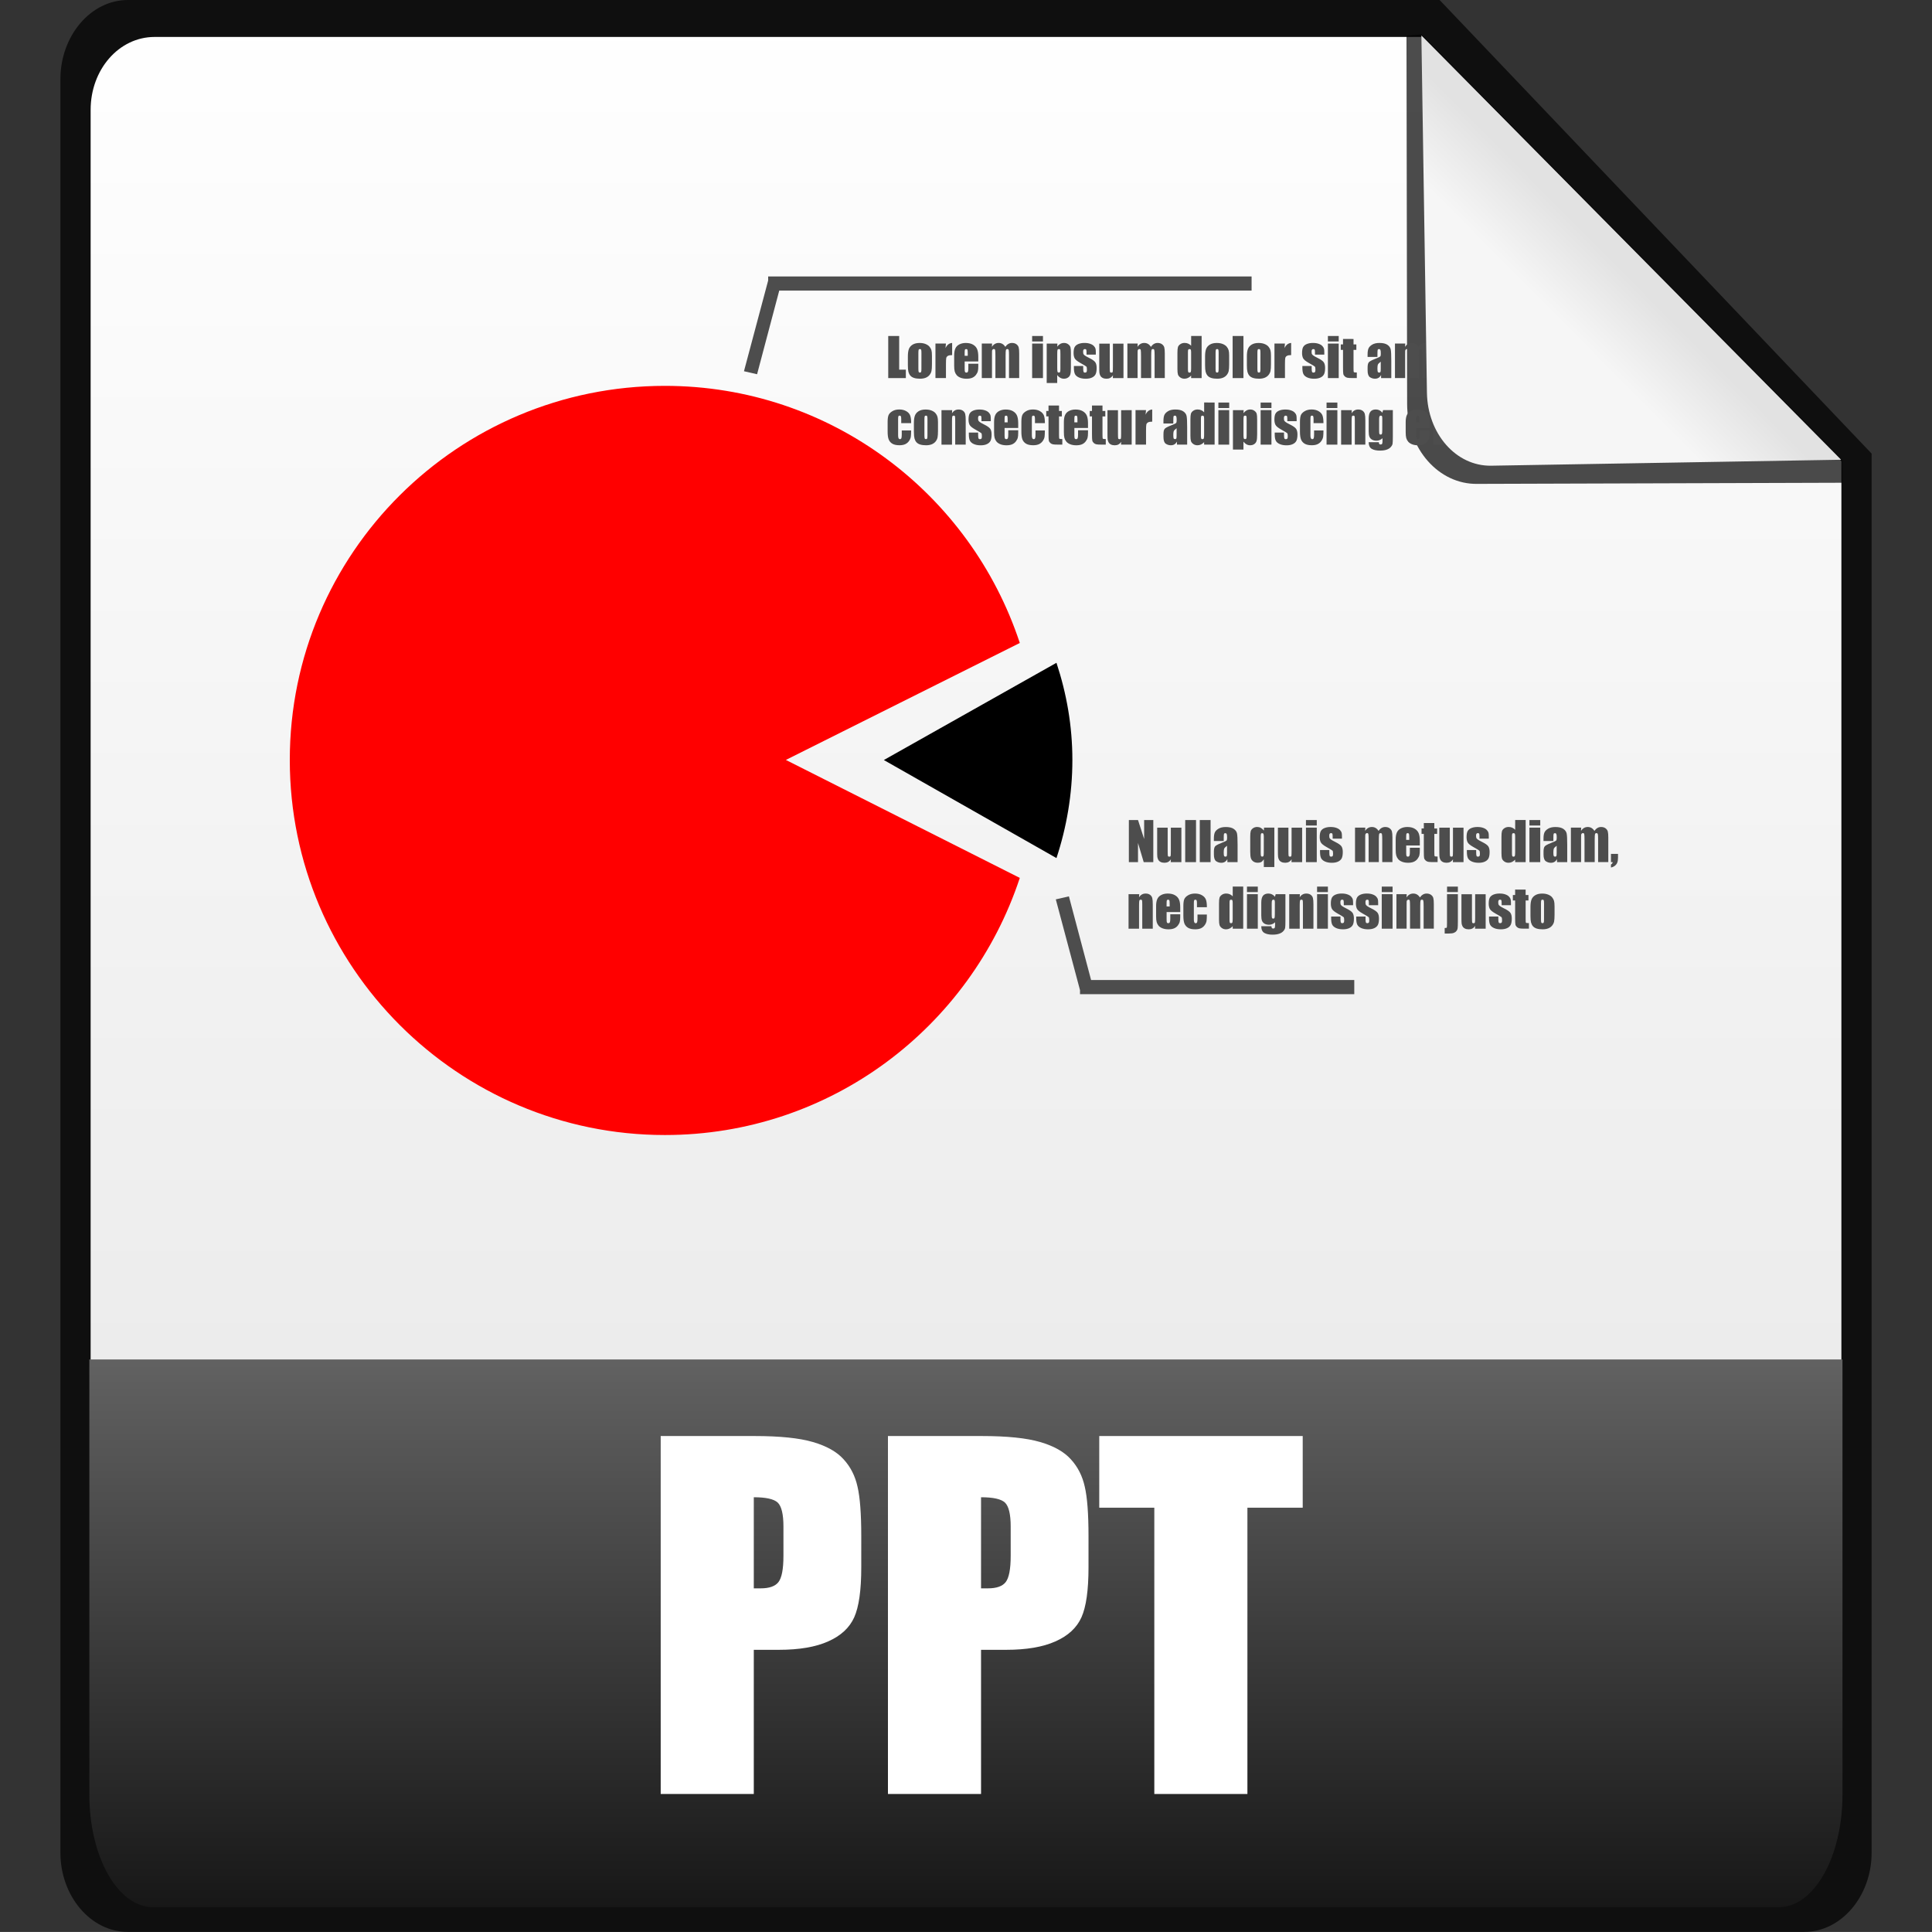 <?xml version="1.0" encoding="UTF-8" standalone="no"?>
<!-- Created with Inkscape (http://www.inkscape.org/) -->

<svg
   xmlns:dc="http://purl.org/dc/elements/1.1/"
   xmlns:cc="http://creativecommons.org/ns#"
   xmlns:rdf="http://www.w3.org/1999/02/22-rdf-syntax-ns#"
   xmlns:svg="http://www.w3.org/2000/svg"
   xmlns="http://www.w3.org/2000/svg"
   xmlns:xlink="http://www.w3.org/1999/xlink"
   xmlns:sodipodi="http://sodipodi.sourceforge.net/DTD/sodipodi-0.dtd"
   xmlns:inkscape="http://www.inkscape.org/namespaces/inkscape"
   width="80.002"
   height="80"
   id="svg4214"
   version="1.1"
   inkscape:version="0.48.3.1 r9886"
   sodipodi:docname="powerpoint.svg"
   inkscape:export-filename="/home/christian/Dokumente/eLearning/Moodle/theme/moodle-theme_anomalyblackred/pix_core/f/powerpoint-256.png"
   inkscape:export-xdpi="287.99924"
   inkscape:export-ydpi="287.99924"
   preserveAspectRatio="xMinYMid meet">
  <rect width="100%" height="100%" fill="#333333" stroke="none"/>
  <defs
     id="defs4216">
    <linearGradient
       id="linearGradient4790">
      <stop
         style="stop-color:#cd0000;stop-opacity:1;"
         offset="0"
         id="stop4792" />
      <stop
         style="stop-color:#ff0000;stop-opacity:1;"
         offset="1"
         id="stop4794" />
    </linearGradient>
    <linearGradient
       id="linearGradient6707-5">
      <stop
         id="stop6709-0"
         offset="0"
         style="stop-color:#000000;stop-opacity:1;" />
      <stop
         id="stop6711-5"
         offset="1"
         style="stop-color:#ffffff;stop-opacity:1;" />
    </linearGradient>
    <linearGradient
       inkscape:collect="always"
       xlink:href="#linearGradient4790"
       id="linearGradient4788"
       x1="25.254"
       y1="1049.837"
       x2="25.254"
       y2="1003.875"
       gradientUnits="userSpaceOnUse"
       gradientTransform="matrix(1.81,0,0,1.748,-19.451,-770.836)" />
    <linearGradient
       inkscape:collect="always"
       xlink:href="#linearGradient918-1"
       id="linearGradient912"
       x1="462.379"
       y1="837.061"
       x2="463.759"
       y2="835.672"
       gradientUnits="userSpaceOnUse"
       gradientTransform="matrix(1.81,-0.029,0.029,1.81,-812.85,-500.889)" />
    <linearGradient
       id="linearGradient918-1">
      <stop
         id="stop920-5"
         offset="0"
         style="stop-color:#f6f6f6;stop-opacity:1" />
      <stop
         id="stop922-7"
         offset="1"
         style="stop-color:#e2e2e2;stop-opacity:1" />
    </linearGradient>
    <linearGradient
       inkscape:collect="always"
       xlink:href="#linearGradient6707"
       id="linearGradient3077"
       gradientUnits="userSpaceOnUse"
       gradientTransform="matrix(1.811,0,0,2.669,-211.884,-765.769)"
       x1="262.014"
       y1="471.952"
       x2="262.014"
       y2="442.784" />
    <linearGradient
       id="linearGradient6707">
      <stop
         id="stop6709"
         offset="0"
         style="stop-color:#000000;stop-opacity:1;" />
      <stop
         id="stop6711"
         offset="1"
         style="stop-color:#ffffff;stop-opacity:1;" />
    </linearGradient>
    <linearGradient
       inkscape:collect="always"
       xlink:href="#linearGradient6707"
       id="linearGradient3806"
       gradientUnits="userSpaceOnUse"
       gradientTransform="matrix(1.811,0,0,2.669,-448.969,-185.205)"
       x1="262.014"
       y1="471.952"
       x2="262.014"
       y2="442.784" />
    <linearGradient
       inkscape:collect="always"
       xlink:href="#linearGradient4790"
       id="linearGradient3795"
       gradientUnits="userSpaceOnUse"
       gradientTransform="matrix(1.81,0,0,1.748,-19.451,-770.836)"
       x1="25.254"
       y1="1049.837"
       x2="25.254"
       y2="1003.875" />
    <linearGradient
       inkscape:collect="always"
       xlink:href="#linearGradient918-1"
       id="linearGradient3797"
       gradientUnits="userSpaceOnUse"
       gradientTransform="matrix(1.81,-0.029,0.029,1.81,-812.85,-500.889)"
       x1="462.379"
       y1="837.061"
       x2="463.759"
       y2="835.672" />
    <linearGradient
       inkscape:collect="always"
       xlink:href="#linearGradient6707"
       id="linearGradient3799"
       gradientUnits="userSpaceOnUse"
       gradientTransform="matrix(1.811,0,0,2.669,-448.969,-185.205)"
       x1="262.014"
       y1="471.952"
       x2="262.014"
       y2="442.784" />
    <linearGradient
       inkscape:collect="always"
       xlink:href="#linearGradient6707"
       id="linearGradient3020"
       gradientUnits="userSpaceOnUse"
       gradientTransform="matrix(1.698,0,0,2.669,-419.416,-185.205)"
       x1="262.014"
       y1="471.952"
       x2="262.014"
       y2="442.784" />
    <linearGradient
       inkscape:collect="always"
       xlink:href="#linearGradient918-1"
       id="linearGradient3023"
       gradientUnits="userSpaceOnUse"
       gradientTransform="matrix(1.623,-0.028,0.026,1.709,-724.595,-416.895)"
       x1="462.379"
       y1="837.061"
       x2="463.759"
       y2="835.672" />
    <linearGradient
       inkscape:collect="always"
       xlink:href="#linearGradient918-1"
       id="linearGradient3790"
       gradientUnits="userSpaceOnUse"
       gradientTransform="matrix(1.623,-0.028,0.026,1.709,-724.595,-416.895)"
       x1="462.379"
       y1="837.061"
       x2="463.759"
       y2="835.672" />
    <linearGradient
       inkscape:collect="always"
       xlink:href="#linearGradient1069-5"
       id="linearGradient3044"
       gradientUnits="userSpaceOnUse"
       gradientTransform="matrix(1.598,0,0,1.742,-151.842,-455.086)"
       x1="314.349"
       y1="425.617"
       x2="314.349"
       y2="468.359" />
    <linearGradient
       id="linearGradient1069-5">
      <stop
         style="stop-color:#ffffff;stop-opacity:1"
         offset="0"
         id="stop1071-6" />
      <stop
         style="stop-color:#e6e6e6;stop-opacity:1"
         offset="1"
         id="stop1073-0" />
    </linearGradient>
    <linearGradient
       y2="468.359"
       x2="314.349"
       y1="425.617"
       x1="314.349"
       gradientTransform="matrix(1.696,0,0,1.724,-510.042,254.831)"
       gradientUnits="userSpaceOnUse"
       id="linearGradient3043"
       xlink:href="#linearGradient1069-5"
       inkscape:collect="always" />
    <linearGradient
       inkscape:collect="always"
       xlink:href="#linearGradient918-1"
       id="linearGradient3038"
       gradientUnits="userSpaceOnUse"
       gradientTransform="matrix(1.674,-0.029,0.027,1.753,-749.305,-453.571)"
       x1="462.379"
       y1="837.061"
       x2="463.759"
       y2="835.672" />
  </defs>
  <sodipodi:namedview
     id="base"
     pagecolor="#ffffff"
     bordercolor="#666666"
     borderopacity="1.0"
     inkscape:pageopacity="0.0"
     inkscape:pageshadow="2"
     inkscape:zoom="2.8"
     inkscape:cx="0.30512867"
     inkscape:cy="31.077716"
     inkscape:document-units="px"
     inkscape:current-layer="layer1"
     showgrid="true"
     width="0px"
     height="0px"
     fit-margin-top="0"
     fit-margin-left="0.51"
     fit-margin-right="0.51"
     fit-margin-bottom="0"
     inkscape:window-width="998"
     inkscape:window-height="547"
     inkscape:window-x="0"
     inkscape:window-y="28"
     inkscape:window-maximized="1">
    <inkscape:grid
       type="xygrid"
       id="grid3016" />
  </sodipodi:namedview>
  <g
     inkscape:label="Capa 1"
     inkscape:groupmode="layer"
     id="layer1"
     transform="translate(16.001,-988.362)">
    <path
       style="opacity:0.7;fill:#000000;fill-opacity:1;stroke:none"
       d="m -10.706,988.362 c -1.542,0 -2.794,1.487 -2.794,3.281 l 0,73.437 c 0,1.795 1.252,3.281 2.794,3.281 l 69.413,0 c 1.542,0 2.794,-1.487 2.794,-3.281 l 0,-57.935 -17.89,-18.784 -54.316,0 z"
       id="rect3922-2"
       inkscape:connector-curvature="0" />
    <path
       style="fill:url(#linearGradient3043);fill-opacity:1;stroke:none"
       d="m -9.598,989.892 c -1.482,0 -2.65,1.352 -2.65,3.018 l 0,68.225 c 0,1.666 1.167,3.018 2.65,3.018 l 67.197,0 c 1.482,0 2.65,-1.352 2.65,-3.018 l 0,-53.675 -17.329,-17.568 -52.517,0 z"
       id="path869-2"
       inkscape:connector-curvature="0" />
    <path
       inkscape:connector-curvature="0"
       style="opacity:0.7;fill:#000000;fill-opacity:1;stroke:none"
       d="m 60.285,1008.352 -0.008,-0.954 -17.413,-17.608 -0.624,0.046 0.027,15.261 c 0.003,1.85 1.31,3.329 2.909,3.302 z"
       id="path914"
       sodipodi:nodetypes="ccccscc" />
    <g
       transform="translate(-327.681,703.248)"
       id="g3105">
      <path
         sodipodi:nodetypes="ssscccs"
         inkscape:connector-curvature="0"
         id="path848"
         d="m 339.212,301.092 c -8.565,0 -15.532,6.925 -15.532,15.49 0,8.565 6.967,15.532 15.532,15.532 6.865,0 12.656,-4.466 14.697,-10.647 l -9.687,-4.885 9.687,-4.843 c -2.041,-6.181 -7.832,-10.647 -14.697,-10.647 z"
         style="fill:#ff0000;fill-opacity:1;stroke:none" />
      <path
         sodipodi:nodetypes="cccsc"
         inkscape:connector-curvature="0"
         id="path858"
         d="m 355.427,312.56 -7.148,4.026 7.148,4.06 c 0.42,-1.272 0.659,-2.647 0.659,-4.06 0,-1.413 -0.239,-2.753 -0.659,-4.026 z"
         style="fill:#000000;fill-opacity:1;stroke:none" />
      <path
         inkscape:connector-curvature="0"
         id="rect864"
         d="m 355.943,322.231 -0.543,0.125 1.002,3.758 0,0.167 0.042,0 11.315,0 0,-0.585 -10.898,0 -0.919,-3.466 z"
         style="fill:#4d4d4d;fill-opacity:1;stroke:none" />
      <path
         sodipodi:nodetypes="ccccccccc"
         style="fill:#4d4d4d;fill-opacity:1;stroke:none"
         d="m 343.03,300.611 -0.543,-0.125 1.002,-3.758 0,-0.167 0.042,0 19.976,0 0,0.585 -19.559,0 z"
         id="path869"
         inkscape:connector-curvature="0" />
      <path
         d="m 348.914,299.027 0,1.394 0.276,0 0,0.349 -0.729,0 0,-1.743 0.453,0 z"
         style="font-size:1.25px;font-style:normal;font-variant:normal;font-weight:bold;font-stretch:normal;line-height:125%;letter-spacing:0px;word-spacing:0px;fill:#4d4d4d;fill-opacity:1;stroke:none;font-family:Impact;-inkscape-font-specification:Impact Bold"
         id="path970"
         inkscape:connector-curvature="0" />
      <path
         d="m 350.271,299.843 0,0.35 q 0,0.193 -0.019,0.283 -0.019,0.089 -0.083,0.168 -0.064,0.077 -0.164,0.115 -0.099,0.037 -0.228,0.037 -0.144,0 -0.244,-0.031 -0.1,-0.032 -0.156,-0.096 -0.055,-0.065 -0.079,-0.155 -0.024,-0.091 -0.024,-0.273 l 0,-0.366 q 0,-0.199 0.043,-0.311 0.043,-0.112 0.155,-0.18 0.112,-0.068 0.286,-0.068 0.146,0 0.251,0.044 0.105,0.043 0.163,0.113 0.057,0.07 0.078,0.144 0.021,0.074 0.021,0.226 z m -0.435,-0.108 q 0,-0.11 -0.012,-0.138 -0.012,-0.029 -0.051,-0.029 -0.039,0 -0.052,0.029 -0.012,0.028 -0.012,0.138 l 0,0.645 q 0,0.101 0.012,0.132 0.012,0.03 0.051,0.03 0.039,0 0.051,-0.028 0.012,-0.028 0.012,-0.121 l 0.001,-0.659 z"
         style="font-size:1.25px;font-style:normal;font-variant:normal;font-weight:bold;font-stretch:normal;line-height:125%;letter-spacing:0px;word-spacing:0px;fill:#4d4d4d;fill-opacity:1;stroke:none;font-family:Impact;-inkscape-font-specification:Impact Bold"
         id="path972"
         inkscape:connector-curvature="0" />
      <path
         d="m 350.85,299.341 -0.018,0.187 q 0.095,-0.201 0.275,-0.213 l 0,0.503 q -0.119,0 -0.175,0.032 -0.056,0.032 -0.069,0.09 -0.012,0.057 -0.012,0.265 l 0,0.564 -0.435,0 0,-1.429 0.435,-3e-5 z"
         style="font-size:1.25px;font-style:normal;font-variant:normal;font-weight:bold;font-stretch:normal;line-height:125%;letter-spacing:0px;word-spacing:0px;fill:#4d4d4d;fill-opacity:1;stroke:none;font-family:Impact;-inkscape-font-specification:Impact Bold"
         id="path974"
         inkscape:connector-curvature="0" />
      <path
         d="m 352.189,300.081 -0.563,0 0,0.309 q 0,0.097 0.014,0.125 0.014,0.028 0.054,0.028 0.05,0 0.066,-0.036 0.018,-0.038 0.018,-0.144 l 0,-0.188 0.412,0 0,0.105 q 0,0.132 -0.018,0.203 -0.016,0.071 -0.077,0.152 -0.061,0.081 -0.156,0.122 -0.094,0.04 -0.236,0.04 -0.138,0 -0.243,-0.04 -0.105,-0.04 -0.165,-0.109 -0.058,-0.07 -0.081,-0.153 -0.023,-0.084 -0.023,-0.243 l 0,-0.417 q 0,-0.187 0.051,-0.295 0.051,-0.109 0.166,-0.166 0.115,-0.058 0.265,-0.058 0.183,0 0.301,0.07 0.119,0.069 0.167,0.184 0.049,0.114 0.049,0.322 l -1.8e-4,0.189 z m -0.436,-0.233 0,-0.104 q 0,-0.111 -0.012,-0.143 -0.012,-0.032 -0.049,-0.032 -0.045,0 -0.056,0.028 -0.011,0.027 -0.011,0.147 l 0,0.104 0.127,0 z"
         style="font-size:1.25px;font-style:normal;font-variant:normal;font-weight:bold;font-stretch:normal;line-height:125%;letter-spacing:0px;word-spacing:0px;fill:#4d4d4d;fill-opacity:1;stroke:none;font-family:Impact;-inkscape-font-specification:Impact Bold"
         id="path976"
         inkscape:connector-curvature="0" />
      <path
         d="m 352.761,299.341 -0.007,0.136 q 0.051,-0.081 0.121,-0.121 0.07,-0.041 0.159,-0.041 0.174,0 0.275,0.162 0.055,-0.081 0.124,-0.121 0.069,-0.041 0.153,-0.041 0.111,0 0.183,0.054 0.073,0.054 0.094,0.132 0.021,0.077 0.021,0.253 l 0,1.015 -0.422,0 0,-0.931 q 0,-0.183 -0.012,-0.226 -0.012,-0.044 -0.057,-0.044 -0.046,0 -0.06,0.043 -0.012,0.043 -0.012,0.227 l 0,0.931 -0.422,0 0,-0.908 q 0,-0.21 -0.011,-0.252 -0.009,-0.042 -0.056,-0.042 -0.029,0 -0.05,0.023 -0.021,0.021 -0.023,0.054 -0.002,0.031 -0.002,0.135 l 0,0.99 -0.422,0 0,-1.429 0.427,9e-5 z"
         style="font-size:1.25px;font-style:normal;font-variant:normal;font-weight:bold;font-stretch:normal;line-height:125%;letter-spacing:0px;word-spacing:0px;fill:#4d4d4d;fill-opacity:1;stroke:none;font-family:Impact;-inkscape-font-specification:Impact Bold"
         id="path978"
         inkscape:connector-curvature="0" />
      <path
         d="m 354.868,299.027 0,0.227 -0.448,0 0,-0.227 0.448,0 z m 0,0.314 0,1.429 -0.448,0 0,-1.429 0.448,0 z"
         style="font-size:1.25px;font-style:normal;font-variant:normal;font-weight:bold;font-stretch:normal;line-height:125%;letter-spacing:0px;word-spacing:0px;fill:#4d4d4d;fill-opacity:1;stroke:none;font-family:Impact;-inkscape-font-specification:Impact Bold"
         id="path980"
         inkscape:connector-curvature="0" />
      <path
         d="m 355.466,299.341 -0.007,0.126 q 0.058,-0.076 0.128,-0.114 0.07,-0.038 0.153,-0.038 0.101,0 0.174,0.055 0.074,0.054 0.093,0.125 0.018,0.071 0.018,0.241 l 0,0.602 q 0,0.195 -0.024,0.278 -0.023,0.082 -0.095,0.131 -0.071,0.049 -0.172,0.049 -0.081,0 -0.15,-0.038 -0.069,-0.038 -0.126,-0.112 l 0,0.327 -0.435,0 0,-1.632 0.442,1.2e-4 z m 0.124,0.416 q 0,-0.132 -0.009,-0.161 -0.009,-0.028 -0.054,-0.028 -0.043,0 -0.056,0.032 -0.012,0.032 -0.012,0.156 l 0,0.592 q 0,0.129 0.012,0.161 0.012,0.032 0.056,0.032 0.042,0 0.052,-0.029 0.011,-0.03 0.011,-0.144 l 3.3e-4,-0.612 z"
         style="font-size:1.25px;font-style:normal;font-variant:normal;font-weight:bold;font-stretch:normal;line-height:125%;letter-spacing:0px;word-spacing:0px;fill:#4d4d4d;fill-opacity:1;stroke:none;font-family:Impact;-inkscape-font-specification:Impact Bold"
         id="path982"
         inkscape:connector-curvature="0" />
      <path
         d="m 357.057,299.798 -0.385,0 0,-0.077 q 0,-0.099 -0.012,-0.125 -0.011,-0.027 -0.056,-0.027 -0.037,0 -0.055,0.025 -0.018,0.024 -0.018,0.072 0,0.066 0.009,0.097 0.009,0.03 0.055,0.067 0.046,0.037 0.188,0.107 0.189,0.093 0.249,0.174 0.059,0.082 0.059,0.238 0,0.174 -0.045,0.264 -0.045,0.088 -0.152,0.137 -0.105,0.047 -0.255,0.047 -0.166,0 -0.284,-0.052 -0.117,-0.052 -0.162,-0.14 -0.044,-0.088 -0.044,-0.267 l 0,-0.069 0.385,0 0,0.09 q 0,0.115 0.014,0.15 0.016,0.034 0.058,0.034 0.046,0 0.065,-0.023 0.018,-0.024 0.018,-0.098 0,-0.102 -0.024,-0.128 -0.025,-0.026 -0.253,-0.153 -0.192,-0.108 -0.234,-0.195 -0.042,-0.088 -0.042,-0.209 0,-0.171 0.045,-0.252 0.045,-0.082 0.153,-0.126 0.109,-0.044 0.252,-0.044 0.142,0 0.241,0.037 0.1,0.035 0.153,0.095 0.054,0.059 0.065,0.11 0.012,0.051 0.012,0.158 l -4.8e-4,0.083 z"
         style="font-size:1.25px;font-style:normal;font-variant:normal;font-weight:bold;font-stretch:normal;line-height:125%;letter-spacing:0px;word-spacing:0px;fill:#4d4d4d;fill-opacity:1;stroke:none;font-family:Impact;-inkscape-font-specification:Impact Bold"
         id="path984"
         inkscape:connector-curvature="0" />
      <path
         d="m 358.202,299.341 0,1.429 -0.442,0 0.007,-0.118 q -0.045,0.072 -0.112,0.109 -0.066,0.036 -0.152,0.036 -0.098,0 -0.163,-0.034 -0.065,-0.034 -0.096,-0.091 -0.03,-0.057 -0.038,-0.118 -0.007,-0.062 -0.007,-0.247 l 0,-0.964 0.435,0 0,0.972 q 0,0.167 0.009,0.198 0.011,0.031 0.056,0.031 0.049,0 0.057,-0.032 0.009,-0.032 0.009,-0.208 l 0,-0.961 0.437,-1.9e-4 z"
         style="font-size:1.25px;font-style:normal;font-variant:normal;font-weight:bold;font-stretch:normal;line-height:125%;letter-spacing:0px;word-spacing:0px;fill:#4d4d4d;fill-opacity:1;stroke:none;font-family:Impact;-inkscape-font-specification:Impact Bold"
         id="path986"
         inkscape:connector-curvature="0" />
      <path
         d="m 358.79,299.341 -0.007,0.136 q 0.051,-0.081 0.121,-0.121 0.07,-0.041 0.159,-0.041 0.174,0 0.275,0.162 0.055,-0.081 0.124,-0.121 0.069,-0.041 0.153,-0.041 0.111,0 0.183,0.054 0.073,0.054 0.094,0.132 0.021,0.077 0.021,0.253 l 0,1.015 -0.422,0 0,-0.931 q 0,-0.183 -0.012,-0.226 -0.012,-0.044 -0.057,-0.044 -0.046,0 -0.06,0.043 -0.012,0.043 -0.012,0.227 l 0,0.931 -0.422,0 0,-0.908 q 0,-0.21 -0.011,-0.252 -0.009,-0.042 -0.056,-0.042 -0.029,0 -0.05,0.023 -0.021,0.021 -0.023,0.054 -0.002,0.031 -0.002,0.135 l 0,0.99 -0.422,0 0,-1.429 0.427,9e-5 z"
         style="font-size:1.25px;font-style:normal;font-variant:normal;font-weight:bold;font-stretch:normal;line-height:125%;letter-spacing:0px;word-spacing:0px;fill:#4d4d4d;fill-opacity:1;stroke:none;font-family:Impact;-inkscape-font-specification:Impact Bold"
         id="path988"
         inkscape:connector-curvature="0" />
      <path
         d="m 361.438,299.027 0,1.743 -0.435,0 0,-0.103 q -0.062,0.065 -0.131,0.097 -0.069,0.032 -0.144,0.032 -0.101,0 -0.175,-0.053 -0.074,-0.054 -0.096,-0.124 -0.021,-0.07 -0.021,-0.228 l 0,-0.669 q 0,-0.165 0.021,-0.234 0.021,-0.069 0.097,-0.121 0.075,-0.053 0.18,-0.053 0.081,0 0.147,0.029 0.068,0.029 0.123,0.087 l 0,-0.405 0.435,1.8e-4 z m -0.435,0.674 q 0,-0.079 -0.014,-0.105 -0.012,-0.027 -0.053,-0.027 -0.039,0 -0.053,0.025 -0.012,0.024 -0.012,0.108 l 0,0.7 q 0,0.087 0.012,0.115 0.012,0.027 0.05,0.027 0.042,0 0.056,-0.03 0.014,-0.031 0.014,-0.151 l 0,-0.661 z"
         style="font-size:1.25px;font-style:normal;font-variant:normal;font-weight:bold;font-stretch:normal;line-height:125%;letter-spacing:0px;word-spacing:0px;fill:#4d4d4d;fill-opacity:1;stroke:none;font-family:Impact;-inkscape-font-specification:Impact Bold"
         id="path990"
         inkscape:connector-curvature="0" />
      <path
         d="m 362.578,299.843 0,0.35 q 0,0.193 -0.019,0.283 -0.019,0.089 -0.083,0.168 -0.064,0.077 -0.164,0.115 -0.099,0.037 -0.228,0.037 -0.144,0 -0.244,-0.031 -0.1,-0.032 -0.156,-0.096 -0.055,-0.065 -0.079,-0.155 -0.024,-0.091 -0.024,-0.273 l 0,-0.366 q 0,-0.199 0.043,-0.311 0.043,-0.112 0.155,-0.18 0.112,-0.068 0.286,-0.068 0.146,0 0.251,0.044 0.105,0.043 0.163,0.113 0.057,0.07 0.077,0.144 0.022,0.074 0.022,0.226 z m -0.435,-0.108 q 0,-0.11 -0.012,-0.138 -0.012,-0.029 -0.051,-0.029 -0.039,0 -0.052,0.029 -0.012,0.028 -0.012,0.138 l 0,0.645 q 0,0.101 0.012,0.132 0.012,0.03 0.051,0.03 0.039,0 0.051,-0.028 0.012,-0.028 0.012,-0.121 l 10e-4,-0.659 z"
         style="font-size:1.25px;font-style:normal;font-variant:normal;font-weight:bold;font-stretch:normal;line-height:125%;letter-spacing:0px;word-spacing:0px;fill:#4d4d4d;fill-opacity:1;stroke:none;font-family:Impact;-inkscape-font-specification:Impact Bold"
         id="path992"
         inkscape:connector-curvature="0" />
      <path
         d="m 363.17,299.027 0,1.743 -0.448,0 0,-1.743 0.448,0 z"
         style="font-size:1.25px;font-style:normal;font-variant:normal;font-weight:bold;font-stretch:normal;line-height:125%;letter-spacing:0px;word-spacing:0px;fill:#4d4d4d;fill-opacity:1;stroke:none;font-family:Impact;-inkscape-font-specification:Impact Bold"
         id="path994"
         inkscape:connector-curvature="0" />
      <path
         d="m 364.309,299.843 0,0.35 q 0,0.193 -0.019,0.283 -0.019,0.089 -0.083,0.168 -0.064,0.077 -0.164,0.115 -0.099,0.037 -0.228,0.037 -0.144,0 -0.244,-0.031 -0.1,-0.032 -0.156,-0.096 -0.055,-0.065 -0.079,-0.155 -0.024,-0.091 -0.024,-0.273 l 0,-0.366 q 0,-0.199 0.043,-0.311 0.043,-0.112 0.155,-0.18 0.112,-0.068 0.286,-0.068 0.146,0 0.251,0.044 0.105,0.043 0.163,0.113 0.057,0.07 0.077,0.144 0.022,0.074 0.022,0.226 z m -0.435,-0.108 q 0,-0.11 -0.012,-0.138 -0.012,-0.029 -0.051,-0.029 -0.039,0 -0.052,0.029 -0.012,0.028 -0.012,0.138 l 0,0.645 q 0,0.101 0.012,0.132 0.012,0.03 0.051,0.03 0.039,0 0.051,-0.028 0.012,-0.028 0.012,-0.121 l 0.001,-0.659 z"
         style="font-size:1.25px;font-style:normal;font-variant:normal;font-weight:bold;font-stretch:normal;line-height:125%;letter-spacing:0px;word-spacing:0px;fill:#4d4d4d;fill-opacity:1;stroke:none;font-family:Impact;-inkscape-font-specification:Impact Bold"
         id="path996"
         inkscape:connector-curvature="0" />
      <path
         d="m 364.888,299.341 -0.018,0.187 q 0.095,-0.201 0.275,-0.213 l 0,0.503 q -0.119,0 -0.175,0.032 -0.056,0.032 -0.069,0.09 -0.012,0.057 -0.012,0.265 l 0,0.564 -0.435,0 0,-1.429 0.435,-3e-5 z"
         style="font-size:1.25px;font-style:normal;font-variant:normal;font-weight:bold;font-stretch:normal;line-height:125%;letter-spacing:0px;word-spacing:0px;fill:#4d4d4d;fill-opacity:1;stroke:none;font-family:Impact;-inkscape-font-specification:Impact Bold"
         id="path998"
         inkscape:connector-curvature="0" />
      <path
         d="m 366.517,299.798 -0.385,0 0,-0.077 q 0,-0.099 -0.012,-0.125 -0.011,-0.027 -0.056,-0.027 -0.037,0 -0.055,0.025 -0.018,0.024 -0.018,0.072 0,0.066 0.009,0.097 0.009,0.03 0.055,0.067 0.046,0.037 0.188,0.107 0.189,0.093 0.249,0.174 0.059,0.082 0.059,0.238 0,0.174 -0.045,0.264 -0.045,0.088 -0.152,0.137 -0.105,0.047 -0.255,0.047 -0.166,0 -0.284,-0.052 -0.117,-0.052 -0.161,-0.14 -0.044,-0.088 -0.044,-0.267 l 0,-0.069 0.385,0 0,0.09 q 0,0.115 0.014,0.15 0.016,0.034 0.058,0.034 0.046,0 0.065,-0.023 0.018,-0.024 0.018,-0.098 0,-0.102 -0.024,-0.128 -0.025,-0.026 -0.253,-0.153 -0.192,-0.108 -0.234,-0.195 -0.042,-0.088 -0.042,-0.209 0,-0.171 0.045,-0.252 0.045,-0.082 0.153,-0.126 0.109,-0.044 0.252,-0.044 0.142,0 0.241,0.037 0.1,0.035 0.153,0.095 0.054,0.059 0.065,0.11 0.012,0.051 0.012,0.158 l -6.7e-4,0.083 z"
         style="font-size:1.25px;font-style:normal;font-variant:normal;font-weight:bold;font-stretch:normal;line-height:125%;letter-spacing:0px;word-spacing:0px;fill:#4d4d4d;fill-opacity:1;stroke:none;font-family:Impact;-inkscape-font-specification:Impact Bold"
         id="path1000"
         inkscape:connector-curvature="0" />
      <path
         d="m 367.115,299.027 0,0.227 -0.448,0 0,-0.227 0.448,0 z m 0,0.314 0,1.429 -0.448,0 0,-1.429 0.448,0 z"
         style="font-size:1.25px;font-style:normal;font-variant:normal;font-weight:bold;font-stretch:normal;line-height:125%;letter-spacing:0px;word-spacing:0px;fill:#4d4d4d;fill-opacity:1;stroke:none;font-family:Impact;-inkscape-font-specification:Impact Bold"
         id="path1002"
         inkscape:connector-curvature="0" />
      <path
         d="m 367.728,299.151 0,0.225 0.117,0 0,0.226 -0.117,0 0,0.764 q 0,0.141 0.014,0.157 0.016,0.016 0.122,0.016 l 0,0.23 -0.175,0 q -0.149,0 -0.212,-0.012 -0.064,-0.012 -0.112,-0.057 -0.049,-0.045 -0.06,-0.102 -0.012,-0.058 -0.012,-0.271 l 0,-0.726 -0.094,0 0,-0.226 0.094,0 0,-0.225 0.436,7.3e-4 z"
         style="font-size:1.25px;font-style:normal;font-variant:normal;font-weight:bold;font-stretch:normal;line-height:125%;letter-spacing:0px;word-spacing:0px;fill:#4d4d4d;fill-opacity:1;stroke:none;font-family:Impact;-inkscape-font-specification:Impact Bold"
         id="path1004"
         inkscape:connector-curvature="0" />
      <path
         d="m 368.718,299.894 -0.408,0 0,-0.096 q 0,-0.166 0.038,-0.255 0.039,-0.09 0.154,-0.159 0.115,-0.069 0.299,-0.069 0.221,0 0.333,0.079 0.112,0.077 0.135,0.192 0.023,0.113 0.023,0.467 l 0,0.717 -0.423,0 0,-0.127 q -0.04,0.076 -0.103,0.115 -0.062,0.038 -0.15,0.038 -0.114,0 -0.21,-0.064 -0.095,-0.065 -0.095,-0.281 l 0,-0.117 q 0,-0.161 0.051,-0.219 0.051,-0.058 0.251,-0.136 0.214,-0.084 0.229,-0.113 0.016,-0.029 0.016,-0.118 0,-0.112 -0.018,-0.145 -0.016,-0.034 -0.055,-0.034 -0.044,0 -0.055,0.029 -0.011,0.028 -0.011,0.147 l -8.5e-4,0.149 z m 0.138,0.196 q -0.104,0.076 -0.122,0.128 -0.016,0.052 -0.016,0.149 0,0.111 0.014,0.143 0.016,0.032 0.058,0.032 0.041,0 0.053,-0.025 0.012,-0.026 0.012,-0.134 l 2.2e-4,-0.294 z"
         style="font-size:1.25px;font-style:normal;font-variant:normal;font-weight:bold;font-stretch:normal;line-height:125%;letter-spacing:0px;word-spacing:0px;fill:#4d4d4d;fill-opacity:1;stroke:none;font-family:Impact;-inkscape-font-specification:Impact Bold"
         id="path1006"
         inkscape:connector-curvature="0" />
      <path
         d="m 369.87,299.341 -0.007,0.136 q 0.051,-0.081 0.121,-0.121 0.07,-0.041 0.159,-0.041 0.174,0 0.275,0.162 0.055,-0.081 0.124,-0.121 0.069,-0.041 0.153,-0.041 0.111,0 0.183,0.054 0.073,0.054 0.094,0.132 0.021,0.077 0.021,0.253 l 0,1.015 -0.422,0 0,-0.931 q 0,-0.183 -0.012,-0.226 -0.012,-0.044 -0.057,-0.044 -0.046,0 -0.06,0.043 -0.012,0.043 -0.012,0.227 l 0,0.931 -0.422,0 0,-0.908 q 0,-0.21 -0.011,-0.252 -0.009,-0.042 -0.056,-0.042 -0.029,0 -0.05,0.023 -0.021,0.021 -0.023,0.054 -0.002,0.031 -0.002,0.135 l 0,0.99 -0.422,0 0,-1.429 0.427,9e-5 z"
         style="font-size:1.25px;font-style:normal;font-variant:normal;font-weight:bold;font-stretch:normal;line-height:125%;letter-spacing:0px;word-spacing:0px;fill:#4d4d4d;fill-opacity:1;stroke:none;font-family:Impact;-inkscape-font-specification:Impact Bold"
         id="path1008"
         inkscape:connector-curvature="0" />
      <path
         d="m 372.126,300.081 -0.563,0 0,0.309 q 0,0.097 0.014,0.125 0.014,0.028 0.054,0.028 0.05,0 0.066,-0.036 0.018,-0.038 0.018,-0.144 l 0,-0.188 0.412,0 0,0.105 q 0,0.132 -0.018,0.203 -0.016,0.071 -0.077,0.152 -0.061,0.081 -0.156,0.122 -0.094,0.04 -0.236,0.04 -0.138,0 -0.243,-0.04 -0.105,-0.04 -0.165,-0.109 -0.058,-0.07 -0.081,-0.153 -0.023,-0.084 -0.023,-0.243 l 0,-0.417 q 0,-0.187 0.051,-0.295 0.051,-0.109 0.166,-0.166 0.115,-0.058 0.265,-0.058 0.183,0 0.301,0.07 0.119,0.069 0.167,0.184 0.049,0.114 0.049,0.322 l -1.6e-4,0.189 z m -0.436,-0.233 0,-0.104 q 0,-0.111 -0.012,-0.143 -0.012,-0.032 -0.049,-0.032 -0.045,0 -0.056,0.028 -0.011,0.027 -0.011,0.147 l 0,0.104 0.127,0 z"
         style="font-size:1.25px;font-style:normal;font-variant:normal;font-weight:bold;font-stretch:normal;line-height:125%;letter-spacing:0px;word-spacing:0px;fill:#4d4d4d;fill-opacity:1;stroke:none;font-family:Impact;-inkscape-font-specification:Impact Bold"
         id="path1010"
         inkscape:connector-curvature="0" />
      <path
         d="m 372.728,299.151 0,0.225 0.117,0 0,0.226 -0.117,0 0,0.764 q 0,0.141 0.014,0.157 0.016,0.016 0.122,0.016 l 0,0.23 -0.175,0 q -0.149,0 -0.212,-0.012 -0.064,-0.012 -0.112,-0.057 -0.049,-0.045 -0.06,-0.102 -0.012,-0.058 -0.012,-0.271 l 0,-0.726 -0.094,0 0,-0.226 0.094,0 0,-0.225 0.436,7.3e-4 z"
         style="font-size:1.25px;font-style:normal;font-variant:normal;font-weight:bold;font-stretch:normal;line-height:125%;letter-spacing:0px;word-spacing:0px;fill:#4d4d4d;fill-opacity:1;stroke:none;font-family:Impact;-inkscape-font-specification:Impact Bold"
         id="path1012"
         inkscape:connector-curvature="0" />
      <path
         d="m 373.259,300.428 0,0.156 q 0,0.123 -0.029,0.201 -0.029,0.079 -0.101,0.134 -0.071,0.055 -0.162,0.073 l 0,-0.125 q 0.065,-0.037 0.073,-0.098 l -0.073,0 0,-0.341 0.292,-9e-5 z"
         style="font-size:1.25px;font-style:normal;font-variant:normal;font-weight:bold;font-stretch:normal;line-height:125%;letter-spacing:0px;word-spacing:0px;fill:#4d4d4d;fill-opacity:1;stroke:none;font-family:Impact;-inkscape-font-specification:Impact Bold"
         id="path1014"
         inkscape:connector-curvature="0" />
      <path
         d="m 349.409,302.636 -0.41,0 0,-0.165 q 0,-0.086 -0.014,-0.116 -0.014,-0.031 -0.052,-0.031 -0.038,0 -0.051,0.027 -0.012,0.027 -0.012,0.121 l 0,0.674 q 0,0.076 0.019,0.115 0.019,0.038 0.057,0.038 0.044,0 0.059,-0.04 0.016,-0.04 0.016,-0.151 l 0,-0.17 0.388,0 q -10e-4,0.171 -0.012,0.257 -0.011,0.085 -0.072,0.175 -0.06,0.089 -0.158,0.136 -0.098,0.045 -0.242,0.045 -0.184,0 -0.292,-0.062 -0.108,-0.064 -0.153,-0.177 -0.044,-0.114 -0.044,-0.323 l 0,-0.406 q 0,-0.182 0.037,-0.275 0.037,-0.093 0.156,-0.165 0.119,-0.073 0.291,-0.073 0.17,0 0.291,0.072 0.121,0.072 0.16,0.182 0.039,0.11 0.039,0.311 z"
         style="font-size:1.25px;font-style:normal;font-variant:normal;font-weight:bold;font-stretch:normal;line-height:125%;letter-spacing:0px;word-spacing:0px;fill:#4d4d4d;fill-opacity:1;stroke:none;font-family:Impact;-inkscape-font-specification:Impact Bold"
         id="path1016"
         inkscape:connector-curvature="0" />
      <path
         d="m 350.521,302.599 0,0.35 q 0,0.193 -0.019,0.283 -0.019,0.089 -0.083,0.168 -0.064,0.077 -0.164,0.115 -0.099,0.037 -0.228,0.037 -0.144,0 -0.244,-0.031 -0.1,-0.032 -0.156,-0.096 -0.055,-0.065 -0.079,-0.155 -0.024,-0.091 -0.024,-0.273 l 0,-0.366 q 0,-0.199 0.043,-0.311 0.043,-0.112 0.155,-0.18 0.112,-0.068 0.286,-0.068 0.146,0 0.251,0.044 0.105,0.043 0.163,0.113 0.057,0.07 0.077,0.144 0.022,0.074 0.022,0.226 z m -0.435,-0.108 q 0,-0.11 -0.012,-0.138 -0.012,-0.029 -0.051,-0.029 -0.039,0 -0.052,0.029 -0.012,0.028 -0.012,0.138 l 0,0.645 q 0,0.101 0.012,0.132 0.012,0.03 0.051,0.03 0.039,0 0.051,-0.028 0.012,-0.028 0.012,-0.121 l 0.001,-0.659 z"
         style="font-size:1.25px;font-style:normal;font-variant:normal;font-weight:bold;font-stretch:normal;line-height:125%;letter-spacing:0px;word-spacing:0px;fill:#4d4d4d;fill-opacity:1;stroke:none;font-family:Impact;-inkscape-font-specification:Impact Bold"
         id="path1018"
         inkscape:connector-curvature="0" />
      <path
         d="m 351.108,302.097 -0.007,0.131 q 0.048,-0.079 0.115,-0.117 0.069,-0.04 0.158,-0.04 0.112,0 0.183,0.053 0.071,0.053 0.091,0.134 0.021,0.08 0.021,0.267 l 0,1.001 -0.435,0 0,-0.989 q 0,-0.147 -0.009,-0.18 -0.009,-0.032 -0.054,-0.032 -0.046,0 -0.058,0.038 -0.012,0.036 -0.012,0.198 l 0,0.966 -0.435,0 0,-1.429 0.442,-1.9e-4 z"
         style="font-size:1.25px;font-style:normal;font-variant:normal;font-weight:bold;font-stretch:normal;line-height:125%;letter-spacing:0px;word-spacing:0px;fill:#4d4d4d;fill-opacity:1;stroke:none;font-family:Impact;-inkscape-font-specification:Impact Bold"
         id="path1020"
         inkscape:connector-curvature="0" />
      <path
         d="m 352.707,302.554 -0.385,0 0,-0.077 q 0,-0.099 -0.012,-0.125 -0.011,-0.027 -0.056,-0.027 -0.037,0 -0.055,0.025 -0.018,0.024 -0.018,0.072 0,0.066 0.009,0.097 0.009,0.03 0.055,0.067 0.046,0.037 0.188,0.107 0.189,0.093 0.249,0.174 0.059,0.082 0.059,0.238 0,0.174 -0.045,0.264 -0.045,0.088 -0.152,0.137 -0.105,0.048 -0.255,0.048 -0.166,0 -0.284,-0.052 -0.117,-0.052 -0.162,-0.14 -0.044,-0.088 -0.044,-0.267 l 0,-0.069 0.385,0 0,0.09 q 0,0.115 0.014,0.15 0.016,0.034 0.058,0.034 0.046,0 0.065,-0.023 0.018,-0.024 0.018,-0.098 0,-0.102 -0.024,-0.128 -0.025,-0.026 -0.253,-0.153 -0.192,-0.108 -0.234,-0.195 -0.042,-0.088 -0.042,-0.209 0,-0.171 0.045,-0.252 0.045,-0.082 0.153,-0.126 0.109,-0.044 0.252,-0.044 0.142,0 0.241,0.037 0.1,0.035 0.153,0.095 0.054,0.059 0.065,0.11 0.012,0.051 0.012,0.158 l -4.8e-4,0.083 z"
         style="font-size:1.25px;font-style:normal;font-variant:normal;font-weight:bold;font-stretch:normal;line-height:125%;letter-spacing:0px;word-spacing:0px;fill:#4d4d4d;fill-opacity:1;stroke:none;font-family:Impact;-inkscape-font-specification:Impact Bold"
         id="path1022"
         inkscape:connector-curvature="0" />
      <path
         d="m 353.842,302.837 -0.563,0 0,0.309 q 0,0.097 0.014,0.125 0.014,0.028 0.054,0.028 0.05,0 0.066,-0.036 0.018,-0.038 0.018,-0.144 l 0,-0.188 0.412,0 0,0.105 q 0,0.132 -0.018,0.203 -0.016,0.071 -0.077,0.152 -0.061,0.081 -0.156,0.122 -0.094,0.04 -0.236,0.04 -0.138,0 -0.243,-0.04 -0.105,-0.04 -0.165,-0.109 -0.058,-0.07 -0.081,-0.153 -0.023,-0.084 -0.023,-0.243 l 0,-0.417 q 0,-0.187 0.051,-0.295 0.051,-0.109 0.166,-0.166 0.115,-0.058 0.265,-0.058 0.183,0 0.301,0.07 0.119,0.069 0.167,0.184 0.049,0.114 0.049,0.322 l -1.7e-4,0.189 z m -0.436,-0.233 0,-0.104 q 0,-0.111 -0.012,-0.143 -0.012,-0.032 -0.049,-0.032 -0.045,0 -0.056,0.028 -0.011,0.027 -0.011,0.147 l 0,0.104 0.127,0 z"
         style="font-size:1.25px;font-style:normal;font-variant:normal;font-weight:bold;font-stretch:normal;line-height:125%;letter-spacing:0px;word-spacing:0px;fill:#4d4d4d;fill-opacity:1;stroke:none;font-family:Impact;-inkscape-font-specification:Impact Bold"
         id="path1024"
         inkscape:connector-curvature="0" />
      <path
         d="m 354.947,302.636 -0.41,0 0,-0.165 q 0,-0.086 -0.014,-0.116 -0.014,-0.031 -0.052,-0.031 -0.038,0 -0.051,0.027 -0.012,0.027 -0.012,0.121 l 0,0.674 q 0,0.076 0.019,0.115 0.019,0.038 0.057,0.038 0.044,0 0.059,-0.04 0.016,-0.04 0.016,-0.151 l 0,-0.17 0.388,0 q -0.001,0.171 -0.012,0.257 -0.011,0.085 -0.072,0.175 -0.06,0.089 -0.158,0.136 -0.098,0.045 -0.242,0.045 -0.184,0 -0.292,-0.062 -0.108,-0.064 -0.153,-0.177 -0.044,-0.114 -0.044,-0.323 l 0,-0.406 q 0,-0.182 0.036,-0.275 0.037,-0.093 0.156,-0.165 0.119,-0.073 0.291,-0.073 0.17,0 0.291,0.072 0.121,0.072 0.161,0.182 0.039,0.11 0.039,0.311 z"
         style="font-size:1.25px;font-style:normal;font-variant:normal;font-weight:bold;font-stretch:normal;line-height:125%;letter-spacing:0px;word-spacing:0px;fill:#4d4d4d;fill-opacity:1;stroke:none;font-family:Impact;-inkscape-font-specification:Impact Bold"
         id="path1026"
         inkscape:connector-curvature="0" />
      <path
         d="m 355.533,301.907 0,0.225 0.117,0 0,0.226 -0.117,0 0,0.764 q 0,0.141 0.014,0.157 0.016,0.016 0.122,0.016 l 0,0.23 -0.175,0 q -0.149,0 -0.212,-0.012 -0.064,-0.012 -0.112,-0.057 -0.049,-0.045 -0.06,-0.102 -0.012,-0.058 -0.012,-0.271 l 0,-0.726 -0.094,0 0,-0.226 0.094,0 0,-0.225 0.436,7.3e-4 z"
         style="font-size:1.25px;font-style:normal;font-variant:normal;font-weight:bold;font-stretch:normal;line-height:125%;letter-spacing:0px;word-spacing:0px;fill:#4d4d4d;fill-opacity:1;stroke:none;font-family:Impact;-inkscape-font-specification:Impact Bold"
         id="path1028"
         inkscape:connector-curvature="0" />
      <path
         d="m 356.732,302.837 -0.563,0 0,0.309 q 0,0.097 0.014,0.125 0.014,0.028 0.054,0.028 0.05,0 0.066,-0.036 0.018,-0.038 0.018,-0.144 l 0,-0.188 0.412,0 0,0.105 q 0,0.132 -0.018,0.203 -0.016,0.071 -0.077,0.152 -0.061,0.081 -0.156,0.122 -0.094,0.04 -0.236,0.04 -0.138,0 -0.243,-0.04 -0.105,-0.04 -0.165,-0.109 -0.058,-0.07 -0.081,-0.153 -0.023,-0.084 -0.023,-0.243 l 0,-0.417 q 0,-0.187 0.051,-0.295 0.051,-0.109 0.166,-0.166 0.115,-0.058 0.265,-0.058 0.183,0 0.301,0.07 0.119,0.069 0.167,0.184 0.049,0.114 0.049,0.322 l -1.4e-4,0.189 z m -0.436,-0.233 0,-0.104 q 0,-0.111 -0.012,-0.143 -0.012,-0.032 -0.049,-0.032 -0.045,0 -0.056,0.028 -0.011,0.027 -0.011,0.147 l 0,0.104 0.127,0 z"
         style="font-size:1.25px;font-style:normal;font-variant:normal;font-weight:bold;font-stretch:normal;line-height:125%;letter-spacing:0px;word-spacing:0px;fill:#4d4d4d;fill-opacity:1;stroke:none;font-family:Impact;-inkscape-font-specification:Impact Bold"
         id="path1030"
         inkscape:connector-curvature="0" />
      <path
         d="m 357.333,301.907 0,0.225 0.117,0 0,0.226 -0.117,0 0,0.764 q 0,0.141 0.014,0.157 0.016,0.016 0.122,0.016 l 0,0.23 -0.175,0 q -0.149,0 -0.212,-0.012 -0.064,-0.012 -0.112,-0.057 -0.049,-0.045 -0.06,-0.102 -0.012,-0.058 -0.012,-0.271 l 0,-0.726 -0.094,0 0,-0.226 0.094,0 0,-0.225 0.436,7.3e-4 z"
         style="font-size:1.25px;font-style:normal;font-variant:normal;font-weight:bold;font-stretch:normal;line-height:125%;letter-spacing:0px;word-spacing:0px;fill:#4d4d4d;fill-opacity:1;stroke:none;font-family:Impact;-inkscape-font-specification:Impact Bold"
         id="path1032"
         inkscape:connector-curvature="0" />
      <path
         d="m 358.542,302.097 0,1.429 -0.442,0 0.007,-0.118 q -0.045,0.072 -0.112,0.109 -0.066,0.036 -0.152,0.036 -0.098,0 -0.163,-0.034 -0.065,-0.034 -0.096,-0.091 -0.03,-0.057 -0.038,-0.118 -0.007,-0.062 -0.007,-0.247 l 0,-0.964 0.435,0 0,0.972 q 0,0.167 0.009,0.198 0.011,0.031 0.056,0.031 0.049,0 0.057,-0.032 0.009,-0.032 0.009,-0.208 l 0,-0.961 0.437,-1.9e-4 z"
         style="font-size:1.25px;font-style:normal;font-variant:normal;font-weight:bold;font-stretch:normal;line-height:125%;letter-spacing:0px;word-spacing:0px;fill:#4d4d4d;fill-opacity:1;stroke:none;font-family:Impact;-inkscape-font-specification:Impact Bold"
         id="path1034"
         inkscape:connector-curvature="0" />
      <path
         d="m 359.135,302.097 -0.018,0.187 q 0.095,-0.201 0.275,-0.213 l 0,0.503 q -0.119,0 -0.175,0.032 -0.056,0.032 -0.069,0.09 -0.012,0.057 -0.012,0.265 l 0,0.564 -0.435,0 0,-1.429 0.435,-3e-5 z"
         style="font-size:1.25px;font-style:normal;font-variant:normal;font-weight:bold;font-stretch:normal;line-height:125%;letter-spacing:0px;word-spacing:0px;fill:#4d4d4d;fill-opacity:1;stroke:none;font-family:Impact;-inkscape-font-specification:Impact Bold"
         id="path1036"
         inkscape:connector-curvature="0" />
      <path
         d="m 360.265,302.65 -0.408,0 0,-0.096 q 0,-0.166 0.038,-0.255 0.039,-0.09 0.154,-0.159 0.115,-0.069 0.299,-0.069 0.221,0 0.333,0.079 0.112,0.077 0.135,0.192 0.023,0.113 0.023,0.467 l 0,0.717 -0.423,0 0,-0.127 q -0.04,0.076 -0.103,0.115 -0.062,0.038 -0.15,0.038 -0.114,0 -0.21,-0.064 -0.095,-0.065 -0.095,-0.281 l 0,-0.117 q 0,-0.161 0.051,-0.219 0.051,-0.058 0.251,-0.136 0.214,-0.084 0.229,-0.113 0.016,-0.029 0.016,-0.118 0,-0.112 -0.018,-0.145 -0.016,-0.034 -0.055,-0.034 -0.044,0 -0.055,0.029 -0.011,0.028 -0.011,0.147 l -8.5e-4,0.149 z m 0.138,0.196 q -0.104,0.076 -0.122,0.128 -0.016,0.052 -0.016,0.149 0,0.111 0.014,0.143 0.016,0.032 0.058,0.032 0.041,0 0.053,-0.025 0.012,-0.026 0.012,-0.134 l 2.2e-4,-0.294 z"
         style="font-size:1.25px;font-style:normal;font-variant:normal;font-weight:bold;font-stretch:normal;line-height:125%;letter-spacing:0px;word-spacing:0px;fill:#4d4d4d;fill-opacity:1;stroke:none;font-family:Impact;-inkscape-font-specification:Impact Bold"
         id="path1038"
         inkscape:connector-curvature="0" />
      <path
         d="m 361.976,301.783 0,1.743 -0.435,0 0,-0.103 q -0.062,0.065 -0.131,0.097 -0.069,0.032 -0.144,0.032 -0.101,0 -0.175,-0.053 -0.074,-0.054 -0.096,-0.124 -0.021,-0.07 -0.021,-0.228 l 0,-0.669 q 0,-0.165 0.021,-0.234 0.021,-0.069 0.097,-0.121 0.075,-0.053 0.18,-0.053 0.081,0 0.147,0.029 0.068,0.029 0.123,0.087 l 0,-0.405 0.435,1.7e-4 z m -0.435,0.674 q 0,-0.079 -0.014,-0.105 -0.012,-0.027 -0.053,-0.027 -0.039,0 -0.053,0.025 -0.012,0.024 -0.012,0.108 l 0,0.7 q 0,0.087 0.012,0.115 0.012,0.027 0.05,0.027 0.042,0 0.056,-0.03 0.014,-0.031 0.014,-0.151 l 0,-0.661 z"
         style="font-size:1.25px;font-style:normal;font-variant:normal;font-weight:bold;font-stretch:normal;line-height:125%;letter-spacing:0px;word-spacing:0px;fill:#4d4d4d;fill-opacity:1;stroke:none;font-family:Impact;-inkscape-font-specification:Impact Bold"
         id="path1040"
         inkscape:connector-curvature="0" />
      <path
         d="m 362.58,301.783 0,0.227 -0.448,0 0,-0.227 0.448,0 z m 0,0.314 0,1.429 -0.448,0 0,-1.429 0.448,0 z"
         style="font-size:1.25px;font-style:normal;font-variant:normal;font-weight:bold;font-stretch:normal;line-height:125%;letter-spacing:0px;word-spacing:0px;fill:#4d4d4d;fill-opacity:1;stroke:none;font-family:Impact;-inkscape-font-specification:Impact Bold"
         id="path1042"
         inkscape:connector-curvature="0" />
      <path
         d="m 363.178,302.097 -0.007,0.126 q 0.058,-0.076 0.128,-0.114 0.07,-0.038 0.153,-0.038 0.101,0 0.174,0.055 0.074,0.054 0.093,0.125 0.018,0.071 0.018,0.241 l 0,0.602 q 0,0.195 -0.024,0.278 -0.023,0.082 -0.095,0.131 -0.071,0.049 -0.172,0.049 -0.081,0 -0.15,-0.038 -0.069,-0.038 -0.126,-0.112 l 0,0.327 -0.435,0 0,-1.632 0.442,1.3e-4 z m 0.124,0.416 q 0,-0.132 -0.009,-0.161 -0.011,-0.028 -0.054,-0.028 -0.043,0 -0.056,0.032 -0.012,0.032 -0.012,0.156 l 0,0.592 q 0,0.129 0.012,0.161 0.012,0.032 0.056,0.032 0.042,0 0.052,-0.029 0.011,-0.03 0.011,-0.144 l 3.4e-4,-0.612 z"
         style="font-size:1.25px;font-style:normal;font-variant:normal;font-weight:bold;font-stretch:normal;line-height:125%;letter-spacing:0px;word-spacing:0px;fill:#4d4d4d;fill-opacity:1;stroke:none;font-family:Impact;-inkscape-font-specification:Impact Bold"
         id="path1044"
         inkscape:connector-curvature="0" />
      <path
         d="m 364.329,301.783 0,0.227 -0.448,0 0,-0.227 0.448,0 z m 0,0.314 0,1.429 -0.448,0 0,-1.429 0.448,0 z"
         style="font-size:1.25px;font-style:normal;font-variant:normal;font-weight:bold;font-stretch:normal;line-height:125%;letter-spacing:0px;word-spacing:0px;fill:#4d4d4d;fill-opacity:1;stroke:none;font-family:Impact;-inkscape-font-specification:Impact Bold"
         id="path1046"
         inkscape:connector-curvature="0" />
      <path
         d="m 365.372,302.554 -0.385,0 0,-0.077 q 0,-0.099 -0.012,-0.125 -0.011,-0.027 -0.056,-0.027 -0.037,0 -0.055,0.025 -0.018,0.024 -0.018,0.072 0,0.066 0.009,0.097 0.009,0.03 0.055,0.067 0.046,0.037 0.188,0.107 0.189,0.093 0.249,0.174 0.059,0.082 0.059,0.238 0,0.174 -0.045,0.264 -0.045,0.088 -0.152,0.137 -0.105,0.048 -0.255,0.048 -0.166,0 -0.284,-0.052 -0.117,-0.052 -0.161,-0.14 -0.044,-0.088 -0.044,-0.267 l 0,-0.069 0.385,0 0,0.09 q 0,0.115 0.014,0.15 0.016,0.034 0.058,0.034 0.046,0 0.065,-0.023 0.018,-0.024 0.018,-0.098 0,-0.102 -0.024,-0.128 -0.025,-0.026 -0.253,-0.153 -0.192,-0.108 -0.234,-0.195 -0.042,-0.088 -0.042,-0.209 0,-0.171 0.045,-0.252 0.045,-0.082 0.153,-0.126 0.109,-0.044 0.252,-0.044 0.142,0 0.241,0.037 0.1,0.035 0.153,0.095 0.054,0.059 0.065,0.11 0.012,0.051 0.012,0.158 l -6.7e-4,0.083 z"
         style="font-size:1.25px;font-style:normal;font-variant:normal;font-weight:bold;font-stretch:normal;line-height:125%;letter-spacing:0px;word-spacing:0px;fill:#4d4d4d;fill-opacity:1;stroke:none;font-family:Impact;-inkscape-font-specification:Impact Bold"
         id="path1048"
         inkscape:connector-curvature="0" />
      <path
         d="m 366.483,302.636 -0.41,0 0,-0.165 q 0,-0.086 -0.014,-0.116 -0.014,-0.031 -0.052,-0.031 -0.038,0 -0.051,0.027 -0.012,0.027 -0.012,0.121 l 0,0.674 q 0,0.076 0.019,0.115 0.019,0.038 0.057,0.038 0.044,0 0.059,-0.04 0.016,-0.04 0.016,-0.151 l 0,-0.17 0.388,0 q -10e-4,0.171 -0.012,0.257 -0.011,0.085 -0.072,0.175 -0.06,0.089 -0.158,0.136 -0.098,0.045 -0.242,0.045 -0.184,0 -0.292,-0.062 -0.108,-0.064 -0.153,-0.177 -0.044,-0.114 -0.044,-0.323 l 0,-0.406 q 0,-0.182 0.036,-0.275 0.037,-0.093 0.156,-0.165 0.119,-0.073 0.291,-0.073 0.17,0 0.291,0.072 0.121,0.072 0.16,0.182 0.039,0.11 0.039,0.311 z"
         style="font-size:1.25px;font-style:normal;font-variant:normal;font-weight:bold;font-stretch:normal;line-height:125%;letter-spacing:0px;word-spacing:0px;fill:#4d4d4d;fill-opacity:1;stroke:none;font-family:Impact;-inkscape-font-specification:Impact Bold"
         id="path1050"
         inkscape:connector-curvature="0" />
      <path
         d="m 367.059,301.783 0,0.227 -0.448,0 0,-0.227 0.448,0 z m 0,0.314 0,1.429 -0.448,0 0,-1.429 0.448,0 z"
         style="font-size:1.25px;font-style:normal;font-variant:normal;font-weight:bold;font-stretch:normal;line-height:125%;letter-spacing:0px;word-spacing:0px;fill:#4d4d4d;fill-opacity:1;stroke:none;font-family:Impact;-inkscape-font-specification:Impact Bold"
         id="path1052"
         inkscape:connector-curvature="0" />
      <path
         d="m 367.656,302.097 -0.007,0.131 q 0.047,-0.079 0.115,-0.117 0.069,-0.04 0.158,-0.04 0.112,0 0.183,0.053 0.071,0.053 0.091,0.134 0.021,0.08 0.021,0.267 l 0,1.001 -0.435,0 0,-0.989 q 0,-0.147 -0.009,-0.18 -0.009,-0.032 -0.054,-0.032 -0.046,0 -0.058,0.038 -0.012,0.036 -0.012,0.198 l 0,0.966 -0.435,0 0,-1.429 0.442,-1.9e-4 z"
         style="font-size:1.25px;font-style:normal;font-variant:normal;font-weight:bold;font-stretch:normal;line-height:125%;letter-spacing:0px;word-spacing:0px;fill:#4d4d4d;fill-opacity:1;stroke:none;font-family:Impact;-inkscape-font-specification:Impact Bold"
         id="path1054"
         inkscape:connector-curvature="0" />
      <path
         d="m 369.356,302.097 0,1.1 q 0,0.223 -0.011,0.289 -0.009,0.065 -0.072,0.137 -0.062,0.073 -0.174,0.111 -0.111,0.039 -0.28,0.039 -0.208,0 -0.334,-0.071 -0.126,-0.07 -0.13,-0.277 l 0.422,0 q 0,0.095 0.069,0.095 0.05,0 0.066,-0.029 0.016,-0.029 0.016,-0.122 l 0,-0.108 q -0.056,0.051 -0.118,0.076 -0.061,0.026 -0.129,0.026 -0.117,0 -0.194,-0.048 -0.075,-0.047 -0.103,-0.124 -0.028,-0.077 -0.028,-0.22 l 0,-0.519 q 0,-0.203 0.073,-0.293 0.073,-0.089 0.223,-0.089 0.082,0 0.149,0.033 0.068,0.033 0.121,0.1 l 0.031,-0.108 0.405,2.3e-4 z m -0.436,0.379 q 0,-0.098 -0.012,-0.125 -0.011,-0.027 -0.05,-0.027 -0.038,0 -0.054,0.031 -0.016,0.03 -0.016,0.121 l 0,0.48 q 0,0.096 0.012,0.125 0.012,0.028 0.05,0.028 0.043,0 0.056,-0.034 0.012,-0.034 0.012,-0.156 l 0.001,-0.443 z"
         style="font-size:1.25px;font-style:normal;font-variant:normal;font-weight:bold;font-stretch:normal;line-height:125%;letter-spacing:0px;word-spacing:0px;fill:#4d4d4d;fill-opacity:1;stroke:none;font-family:Impact;-inkscape-font-specification:Impact Bold"
         id="path1056"
         inkscape:connector-curvature="0" />
      <path
         d="m 370.886,302.837 -0.563,0 0,0.309 q 0,0.097 0.014,0.125 0.014,0.028 0.054,0.028 0.05,0 0.066,-0.036 0.018,-0.038 0.018,-0.144 l 0,-0.188 0.412,0 0,0.105 q 0,0.132 -0.018,0.203 -0.016,0.071 -0.077,0.152 -0.061,0.081 -0.156,0.122 -0.094,0.04 -0.236,0.04 -0.138,0 -0.243,-0.04 -0.105,-0.04 -0.165,-0.109 -0.058,-0.07 -0.081,-0.153 -0.023,-0.084 -0.023,-0.243 l 0,-0.417 q 0,-0.187 0.051,-0.295 0.051,-0.109 0.166,-0.166 0.115,-0.058 0.265,-0.058 0.183,0 0.301,0.07 0.119,0.069 0.167,0.184 0.049,0.114 0.049,0.322 l -1.5e-4,0.189 z m -0.436,-0.233 0,-0.104 q 0,-0.111 -0.012,-0.143 -0.012,-0.032 -0.049,-0.032 -0.045,0 -0.056,0.028 -0.011,0.027 -0.011,0.147 l 0,0.104 0.127,0 z"
         style="font-size:1.25px;font-style:normal;font-variant:normal;font-weight:bold;font-stretch:normal;line-height:125%;letter-spacing:0px;word-spacing:0px;fill:#4d4d4d;fill-opacity:1;stroke:none;font-family:Impact;-inkscape-font-specification:Impact Bold"
         id="path1058"
         inkscape:connector-curvature="0" />
      <path
         d="m 371.477,301.783 0,1.743 -0.448,0 0,-1.743 0.448,0 z"
         style="font-size:1.25px;font-style:normal;font-variant:normal;font-weight:bold;font-stretch:normal;line-height:125%;letter-spacing:0px;word-spacing:0px;fill:#4d4d4d;fill-opacity:1;stroke:none;font-family:Impact;-inkscape-font-specification:Impact Bold"
         id="path1060"
         inkscape:connector-curvature="0" />
      <path
         d="m 372.08,301.783 0,0.227 -0.448,0 0,-0.227 0.448,0 z m 0,0.314 0,1.429 -0.448,0 0,-1.429 0.448,0 z"
         style="font-size:1.25px;font-style:normal;font-variant:normal;font-weight:bold;font-stretch:normal;line-height:125%;letter-spacing:0px;word-spacing:0px;fill:#4d4d4d;fill-opacity:1;stroke:none;font-family:Impact;-inkscape-font-specification:Impact Bold"
         id="path1062"
         inkscape:connector-curvature="0" />
      <path
         d="m 372.693,301.907 0,0.225 0.117,0 0,0.226 -0.117,0 0,0.764 q 0,0.141 0.014,0.157 0.016,0.016 0.122,0.016 l 0,0.23 -0.175,0 q -0.149,0 -0.212,-0.012 -0.064,-0.012 -0.112,-0.057 -0.049,-0.045 -0.06,-0.102 -0.012,-0.058 -0.012,-0.271 l 0,-0.726 -0.094,0 0,-0.226 0.094,0 0,-0.225 0.436,7.3e-4 z"
         style="font-size:1.25px;font-style:normal;font-variant:normal;font-weight:bold;font-stretch:normal;line-height:125%;letter-spacing:0px;word-spacing:0px;fill:#4d4d4d;fill-opacity:1;stroke:none;font-family:Impact;-inkscape-font-specification:Impact Bold"
         id="path1064"
         inkscape:connector-curvature="0" />
      <path
         d="m 359.437,319.071 0,1.743 -0.397,0 -0.236,-0.792 0,0.792 -0.379,0 0,-1.743 0.379,0 0.254,0.785 0,-0.785 0.379,0 z"
         style="font-size:1.25px;font-style:normal;font-variant:normal;font-weight:bold;font-stretch:normal;line-height:125%;letter-spacing:0px;word-spacing:0px;fill:#4d4d4d;fill-opacity:1;stroke:none;font-family:Impact;-inkscape-font-specification:Impact Bold"
         id="path896"
         inkscape:connector-curvature="0" />
      <path
         d="m 360.6,319.385 0,1.429 -0.442,0 0.007,-0.118 q -0.045,0.072 -0.112,0.109 -0.066,0.035 -0.152,0.035 -0.098,0 -0.163,-0.034 -0.065,-0.034 -0.096,-0.091 -0.03,-0.057 -0.038,-0.118 -0.007,-0.062 -0.007,-0.247 l 0,-0.963 0.435,0 0,0.972 q 0,0.167 0.009,0.198 0.011,0.031 0.056,0.031 0.049,0 0.057,-0.032 0.009,-0.032 0.009,-0.208 l 0,-0.961 0.437,-3e-5 z"
         style="font-size:1.25px;font-style:normal;font-variant:normal;font-weight:bold;font-stretch:normal;line-height:125%;letter-spacing:0px;word-spacing:0px;fill:#4d4d4d;fill-opacity:1;stroke:none;font-family:Impact;-inkscape-font-specification:Impact Bold"
         id="path898"
         inkscape:connector-curvature="0" />
      <path
         d="m 361.206,319.071 0,1.743 -0.448,0 0,-1.743 0.448,0 z"
         style="font-size:1.25px;font-style:normal;font-variant:normal;font-weight:bold;font-stretch:normal;line-height:125%;letter-spacing:0px;word-spacing:0px;fill:#4d4d4d;fill-opacity:1;stroke:none;font-family:Impact;-inkscape-font-specification:Impact Bold"
         id="path900"
         inkscape:connector-curvature="0" />
      <path
         d="m 361.809,319.071 0,1.743 -0.448,0 0,-1.743 0.448,0 z"
         style="font-size:1.25px;font-style:normal;font-variant:normal;font-weight:bold;font-stretch:normal;line-height:125%;letter-spacing:0px;word-spacing:0px;fill:#4d4d4d;fill-opacity:1;stroke:none;font-family:Impact;-inkscape-font-specification:Impact Bold"
         id="path903"
         inkscape:connector-curvature="0" />
      <path
         d="m 362.353,319.939 -0.408,0 0,-0.096 q 0,-0.166 0.038,-0.255 0.039,-0.09 0.154,-0.159 0.115,-0.069 0.299,-0.069 0.221,0 0.333,0.079 0.112,0.077 0.135,0.192 0.023,0.113 0.023,0.467 l 0,0.717 -0.423,0 0,-0.127 q -0.04,0.076 -0.103,0.115 -0.062,0.038 -0.15,0.038 -0.114,0 -0.21,-0.064 -0.095,-0.065 -0.095,-0.281 l 0,-0.117 q 0,-0.16 0.051,-0.219 0.051,-0.058 0.251,-0.136 0.214,-0.084 0.229,-0.113 0.016,-0.029 0.016,-0.118 0,-0.112 -0.018,-0.145 -0.016,-0.034 -0.055,-0.034 -0.044,0 -0.055,0.029 -0.011,0.028 -0.011,0.147 l -8.5e-4,0.149 z m 0.138,0.196 q -0.104,0.076 -0.122,0.128 -0.016,0.052 -0.016,0.149 0,0.111 0.014,0.143 0.016,0.032 0.058,0.032 0.041,0 0.053,-0.025 0.012,-0.026 0.012,-0.134 l 2.1e-4,-0.294 z"
         style="font-size:1.25px;font-style:normal;font-variant:normal;font-weight:bold;font-stretch:normal;line-height:125%;letter-spacing:0px;word-spacing:0px;fill:#4d4d4d;fill-opacity:1;stroke:none;font-family:Impact;-inkscape-font-specification:Impact Bold"
         id="path905"
         inkscape:connector-curvature="0" />
      <path
         d="m 364.449,319.385 0,1.632 -0.435,0 0,-0.319 q -0.064,0.093 -0.117,0.116 -0.053,0.025 -0.131,0.025 -0.114,0 -0.189,-0.054 -0.074,-0.054 -0.1,-0.139 -0.026,-0.086 -0.026,-0.263 l 0,-0.63 q 0,-0.145 0.019,-0.216 0.019,-0.072 0.093,-0.125 0.074,-0.054 0.175,-0.054 0.082,0 0.151,0.037 0.069,0.037 0.126,0.111 l 0.007,-0.122 0.428,-1.2e-4 z m -0.435,0.389 q 0,-0.095 -0.016,-0.128 -0.014,-0.033 -0.052,-0.033 -0.037,0 -0.05,0.029 -0.012,0.029 -0.012,0.132 l 0,0.636 q 0,0.115 0.012,0.146 0.012,0.03 0.053,0.03 0.038,0 0.051,-0.031 0.012,-0.032 0.012,-0.139 l 10e-4,-0.643 z"
         style="font-size:1.25px;font-style:normal;font-variant:normal;font-weight:bold;font-stretch:normal;line-height:125%;letter-spacing:0px;word-spacing:0px;fill:#4d4d4d;fill-opacity:1;stroke:none;font-family:Impact;-inkscape-font-specification:Impact Bold"
         id="path907"
         inkscape:connector-curvature="0" />
      <path
         d="m 365.6,319.385 0,1.429 -0.442,0 0.007,-0.118 q -0.045,0.072 -0.112,0.109 -0.066,0.035 -0.152,0.035 -0.098,0 -0.163,-0.034 -0.065,-0.034 -0.096,-0.091 -0.03,-0.057 -0.038,-0.118 -0.007,-0.062 -0.007,-0.247 l 0,-0.963 0.435,0 0,0.972 q 0,0.167 0.009,0.198 0.011,0.031 0.056,0.031 0.049,0 0.057,-0.032 0.009,-0.032 0.009,-0.208 l 0,-0.961 0.437,-3e-5 z"
         style="font-size:1.25px;font-style:normal;font-variant:normal;font-weight:bold;font-stretch:normal;line-height:125%;letter-spacing:0px;word-spacing:0px;fill:#4d4d4d;fill-opacity:1;stroke:none;font-family:Impact;-inkscape-font-specification:Impact Bold"
         id="path909"
         inkscape:connector-curvature="0" />
      <path
         d="m 366.206,319.071 0,0.227 -0.448,0 0,-0.227 0.448,0 z m 0,0.314 0,1.429 -0.448,0 0,-1.429 0.448,0 z"
         style="font-size:1.25px;font-style:normal;font-variant:normal;font-weight:bold;font-stretch:normal;line-height:125%;letter-spacing:0px;word-spacing:0px;fill:#4d4d4d;fill-opacity:1;stroke:none;font-family:Impact;-inkscape-font-specification:Impact Bold"
         id="path911"
         inkscape:connector-curvature="0" />
      <path
         d="m 367.249,319.842 -0.385,0 0,-0.078 q 0,-0.099 -0.012,-0.125 -0.011,-0.027 -0.056,-0.027 -0.036,0 -0.055,0.025 -0.018,0.024 -0.018,0.072 0,0.066 0.009,0.097 0.009,0.03 0.055,0.067 0.046,0.036 0.188,0.107 0.189,0.093 0.249,0.174 0.059,0.082 0.059,0.238 0,0.174 -0.045,0.264 -0.045,0.088 -0.152,0.137 -0.105,0.048 -0.255,0.048 -0.166,0 -0.284,-0.052 -0.117,-0.052 -0.162,-0.14 -0.044,-0.088 -0.044,-0.267 l 0,-0.069 0.385,0 0,0.09 q 0,0.115 0.014,0.15 0.016,0.034 0.058,0.034 0.046,0 0.065,-0.023 0.018,-0.024 0.018,-0.098 0,-0.102 -0.024,-0.128 -0.025,-0.026 -0.253,-0.153 -0.192,-0.108 -0.234,-0.195 -0.042,-0.088 -0.042,-0.209 0,-0.171 0.045,-0.252 0.045,-0.082 0.153,-0.126 0.109,-0.044 0.252,-0.044 0.142,0 0.241,0.037 0.1,0.035 0.153,0.095 0.054,0.059 0.065,0.11 0.012,0.051 0.012,0.158 l -5e-4,0.083 z"
         style="font-size:1.25px;font-style:normal;font-variant:normal;font-weight:bold;font-stretch:normal;line-height:125%;letter-spacing:0px;word-spacing:0px;fill:#4d4d4d;fill-opacity:1;stroke:none;font-family:Impact;-inkscape-font-specification:Impact Bold"
         id="path913"
         inkscape:connector-curvature="0" />
      <path
         d="m 368.216,319.385 -0.007,0.136 q 0.051,-0.081 0.121,-0.121 0.07,-0.041 0.159,-0.041 0.174,0 0.275,0.162 0.055,-0.081 0.124,-0.121 0.069,-0.041 0.153,-0.041 0.111,0 0.183,0.054 0.073,0.054 0.094,0.132 0.021,0.077 0.021,0.253 l 0,1.015 -0.422,0 0,-0.931 q 0,-0.183 -0.012,-0.226 -0.012,-0.044 -0.057,-0.044 -0.046,0 -0.06,0.043 -0.012,0.043 -0.012,0.227 l 0,0.931 -0.422,0 0,-0.908 q 0,-0.21 -0.011,-0.252 -0.009,-0.042 -0.056,-0.042 -0.029,0 -0.05,0.023 -0.021,0.021 -0.023,0.054 -0.002,0.031 -0.002,0.135 l 0,0.99 -0.422,0 0,-1.429 0.427,9e-5 z"
         style="font-size:1.25px;font-style:normal;font-variant:normal;font-weight:bold;font-stretch:normal;line-height:125%;letter-spacing:0px;word-spacing:0px;fill:#4d4d4d;fill-opacity:1;stroke:none;font-family:Impact;-inkscape-font-specification:Impact Bold"
         id="path915"
         inkscape:connector-curvature="0" />
      <path
         d="m 370.472,320.125 -0.563,0 0,0.309 q 0,0.097 0.014,0.125 0.014,0.028 0.054,0.028 0.05,0 0.066,-0.037 0.018,-0.038 0.018,-0.144 l 0,-0.188 0.412,0 0,0.105 q 0,0.132 -0.018,0.203 -0.016,0.071 -0.077,0.152 -0.061,0.081 -0.156,0.122 -0.094,0.04 -0.236,0.04 -0.138,0 -0.243,-0.04 -0.105,-0.04 -0.165,-0.109 -0.058,-0.07 -0.081,-0.153 -0.023,-0.084 -0.023,-0.243 l 0,-0.417 q 0,-0.187 0.051,-0.295 0.051,-0.109 0.166,-0.166 0.115,-0.058 0.265,-0.058 0.183,0 0.301,0.07 0.119,0.069 0.167,0.184 0.049,0.114 0.049,0.322 l -1.6e-4,0.189 z m -0.436,-0.233 0,-0.104 q 0,-0.111 -0.012,-0.143 -0.012,-0.032 -0.049,-0.032 -0.045,0 -0.056,0.028 -0.011,0.027 -0.011,0.147 l 0,0.104 0.127,0 z"
         style="font-size:1.25px;font-style:normal;font-variant:normal;font-weight:bold;font-stretch:normal;line-height:125%;letter-spacing:0px;word-spacing:0px;fill:#4d4d4d;fill-opacity:1;stroke:none;font-family:Impact;-inkscape-font-specification:Impact Bold"
         id="path917"
         inkscape:connector-curvature="0" />
      <path
         d="m 371.074,319.195 0,0.225 0.117,0 0,0.226 -0.117,0 0,0.764 q 0,0.141 0.014,0.157 0.016,0.016 0.122,0.016 l 0,0.23 -0.175,0 q -0.149,0 -0.212,-0.012 -0.064,-0.012 -0.112,-0.057 -0.049,-0.045 -0.06,-0.102 -0.012,-0.058 -0.012,-0.271 l 0,-0.726 -0.094,0 0,-0.226 0.094,0 0,-0.225 0.436,9.1e-4 z"
         style="font-size:1.25px;font-style:normal;font-variant:normal;font-weight:bold;font-stretch:normal;line-height:125%;letter-spacing:0px;word-spacing:0px;fill:#4d4d4d;fill-opacity:1;stroke:none;font-family:Impact;-inkscape-font-specification:Impact Bold"
         id="path919"
         inkscape:connector-curvature="0" />
      <path
         d="m 372.283,319.385 0,1.429 -0.442,0 0.007,-0.118 q -0.045,0.072 -0.112,0.109 -0.066,0.035 -0.152,0.035 -0.098,0 -0.163,-0.034 -0.065,-0.034 -0.096,-0.091 -0.03,-0.057 -0.038,-0.118 -0.007,-0.062 -0.007,-0.247 l 0,-0.963 0.435,0 0,0.972 q 0,0.167 0.009,0.198 0.011,0.031 0.056,0.031 0.049,0 0.057,-0.032 0.009,-0.032 0.009,-0.208 l 0,-0.961 0.437,-3e-5 z"
         style="font-size:1.25px;font-style:normal;font-variant:normal;font-weight:bold;font-stretch:normal;line-height:125%;letter-spacing:0px;word-spacing:0px;fill:#4d4d4d;fill-opacity:1;stroke:none;font-family:Impact;-inkscape-font-specification:Impact Bold"
         id="path921"
         inkscape:connector-curvature="0" />
      <path
         d="m 373.329,319.842 -0.385,0 0,-0.078 q 0,-0.099 -0.012,-0.125 -0.011,-0.027 -0.056,-0.027 -0.037,0 -0.055,0.025 -0.018,0.024 -0.018,0.072 0,0.066 0.009,0.097 0.009,0.03 0.055,0.067 0.046,0.036 0.188,0.107 0.189,0.093 0.249,0.174 0.059,0.082 0.059,0.238 0,0.174 -0.045,0.264 -0.045,0.088 -0.152,0.137 -0.105,0.048 -0.255,0.048 -0.166,0 -0.284,-0.052 -0.117,-0.052 -0.161,-0.14 -0.044,-0.088 -0.044,-0.267 l 0,-0.069 0.385,0 0,0.09 q 0,0.115 0.014,0.15 0.016,0.034 0.058,0.034 0.046,0 0.065,-0.023 0.018,-0.024 0.018,-0.098 0,-0.102 -0.024,-0.128 -0.025,-0.026 -0.253,-0.153 -0.192,-0.108 -0.234,-0.195 -0.042,-0.088 -0.042,-0.209 0,-0.171 0.045,-0.252 0.045,-0.082 0.153,-0.126 0.109,-0.044 0.252,-0.044 0.142,0 0.241,0.037 0.1,0.035 0.153,0.095 0.054,0.059 0.065,0.11 0.012,0.051 0.012,0.158 l -6.7e-4,0.083 z"
         style="font-size:1.25px;font-style:normal;font-variant:normal;font-weight:bold;font-stretch:normal;line-height:125%;letter-spacing:0px;word-spacing:0px;fill:#4d4d4d;fill-opacity:1;stroke:none;font-family:Impact;-inkscape-font-specification:Impact Bold"
         id="path923"
         inkscape:connector-curvature="0" />
      <path
         d="m 374.856,319.071 0,1.743 -0.435,0 0,-0.103 q -0.062,0.065 -0.131,0.097 -0.069,0.032 -0.144,0.032 -0.101,0 -0.175,-0.053 -0.074,-0.054 -0.096,-0.124 -0.021,-0.07 -0.021,-0.228 l 0,-0.669 q 0,-0.165 0.021,-0.234 0.021,-0.069 0.097,-0.121 0.075,-0.053 0.18,-0.053 0.081,0 0.147,0.029 0.068,0.029 0.123,0.087 l 0,-0.405 0.435,1.7e-4 z m -0.435,0.674 q 0,-0.079 -0.014,-0.105 -0.012,-0.027 -0.053,-0.027 -0.039,0 -0.053,0.025 -0.012,0.024 -0.012,0.108 l 0,0.7 q 0,0.087 0.012,0.115 0.012,0.027 0.05,0.027 0.042,0 0.056,-0.03 0.014,-0.031 0.014,-0.151 l 0,-0.661 z"
         style="font-size:1.25px;font-style:normal;font-variant:normal;font-weight:bold;font-stretch:normal;line-height:125%;letter-spacing:0px;word-spacing:0px;fill:#4d4d4d;fill-opacity:1;stroke:none;font-family:Impact;-inkscape-font-specification:Impact Bold"
         id="path925"
         inkscape:connector-curvature="0" />
      <path
         d="m 375.46,319.071 0,0.227 -0.448,0 0,-0.227 0.448,0 z m 0,0.314 0,1.429 -0.448,0 0,-1.429 0.448,0 z"
         style="font-size:1.25px;font-style:normal;font-variant:normal;font-weight:bold;font-stretch:normal;line-height:125%;letter-spacing:0px;word-spacing:0px;fill:#4d4d4d;fill-opacity:1;stroke:none;font-family:Impact;-inkscape-font-specification:Impact Bold"
         id="path927"
         inkscape:connector-curvature="0" />
      <path
         d="m 376.003,319.939 -0.408,0 0,-0.096 q 0,-0.166 0.038,-0.255 0.039,-0.09 0.154,-0.159 0.115,-0.069 0.299,-0.069 0.221,0 0.333,0.079 0.112,0.077 0.135,0.192 0.023,0.113 0.023,0.467 l 0,0.717 -0.423,0 0,-0.127 q -0.04,0.076 -0.103,0.115 -0.062,0.038 -0.15,0.038 -0.114,0 -0.21,-0.064 -0.095,-0.065 -0.095,-0.281 l 0,-0.117 q 0,-0.16 0.051,-0.219 0.051,-0.058 0.251,-0.136 0.214,-0.084 0.229,-0.113 0.016,-0.029 0.016,-0.118 0,-0.112 -0.018,-0.145 -0.016,-0.034 -0.055,-0.034 -0.044,0 -0.055,0.029 -0.011,0.028 -0.011,0.147 l -8.4e-4,0.149 z m 0.138,0.196 q -0.104,0.076 -0.122,0.128 -0.016,0.052 -0.016,0.149 0,0.111 0.014,0.143 0.016,0.032 0.058,0.032 0.041,0 0.053,-0.025 0.012,-0.026 0.012,-0.134 l 2.3e-4,-0.294 z"
         style="font-size:1.25px;font-style:normal;font-variant:normal;font-weight:bold;font-stretch:normal;line-height:125%;letter-spacing:0px;word-spacing:0px;fill:#4d4d4d;fill-opacity:1;stroke:none;font-family:Impact;-inkscape-font-specification:Impact Bold"
         id="path929"
         inkscape:connector-curvature="0" />
      <path
         d="m 377.155,319.385 -0.007,0.136 q 0.051,-0.081 0.121,-0.121 0.07,-0.041 0.159,-0.041 0.174,0 0.275,0.162 0.055,-0.081 0.124,-0.121 0.069,-0.041 0.153,-0.041 0.111,0 0.183,0.054 0.073,0.054 0.094,0.132 0.021,0.077 0.021,0.253 l 0,1.015 -0.422,0 0,-0.931 q 0,-0.183 -0.012,-0.226 -0.012,-0.044 -0.057,-0.044 -0.046,0 -0.06,0.043 -0.012,0.043 -0.012,0.227 l 0,0.931 -0.422,0 0,-0.908 q 0,-0.21 -0.011,-0.252 -0.009,-0.042 -0.056,-0.042 -0.029,0 -0.05,0.023 -0.021,0.021 -0.023,0.054 -0.002,0.031 -0.002,0.135 l 0,0.99 -0.422,0 0,-1.429 0.427,9e-5 z"
         style="font-size:1.25px;font-style:normal;font-variant:normal;font-weight:bold;font-stretch:normal;line-height:125%;letter-spacing:0px;word-spacing:0px;fill:#4d4d4d;fill-opacity:1;stroke:none;font-family:Impact;-inkscape-font-specification:Impact Bold"
         id="path931"
         inkscape:connector-curvature="0" />
      <path
         d="m 378.68,320.473 0,0.156 q 0,0.123 -0.029,0.201 -0.029,0.079 -0.101,0.134 -0.071,0.055 -0.162,0.073 l 0,-0.125 q 0.065,-0.036 0.073,-0.098 l -0.073,0 0,-0.341 0.292,-9e-5 z"
         style="font-size:1.25px;font-style:normal;font-variant:normal;font-weight:bold;font-stretch:normal;line-height:125%;letter-spacing:0px;word-spacing:0px;fill:#4d4d4d;fill-opacity:1;stroke:none;font-family:Impact;-inkscape-font-specification:Impact Bold"
         id="path933"
         inkscape:connector-curvature="0" />
      <path
         d="m 358.854,322.141 -0.007,0.131 q 0.048,-0.079 0.115,-0.117 0.069,-0.04 0.158,-0.04 0.112,0 0.183,0.053 0.071,0.053 0.091,0.134 0.021,0.08 0.021,0.267 l 0,1.001 -0.435,0 0,-0.989 q 0,-0.147 -0.009,-0.18 -0.009,-0.032 -0.054,-0.032 -0.046,0 -0.058,0.038 -0.012,0.037 -0.012,0.198 l 0,0.966 -0.435,0 0,-1.429 0.442,-1.8e-4 z"
         style="font-size:1.25px;font-style:normal;font-variant:normal;font-weight:bold;font-stretch:normal;line-height:125%;letter-spacing:0px;word-spacing:0px;fill:#4d4d4d;fill-opacity:1;stroke:none;font-family:Impact;-inkscape-font-specification:Impact Bold"
         id="path935"
         inkscape:connector-curvature="0" />
      <path
         d="m 360.551,322.881 -0.563,0 0,0.309 q 0,0.097 0.014,0.125 0.014,0.028 0.054,0.028 0.05,0 0.066,-0.037 0.018,-0.038 0.018,-0.144 l 0,-0.188 0.412,0 0,0.105 q 0,0.132 -0.018,0.203 -0.016,0.071 -0.077,0.152 -0.061,0.081 -0.156,0.122 -0.094,0.04 -0.236,0.04 -0.138,0 -0.243,-0.04 -0.105,-0.04 -0.165,-0.109 -0.058,-0.07 -0.081,-0.153 -0.023,-0.084 -0.023,-0.243 l 0,-0.417 q 0,-0.187 0.051,-0.295 0.051,-0.109 0.166,-0.166 0.115,-0.058 0.265,-0.058 0.183,0 0.301,0.07 0.119,0.069 0.167,0.184 0.049,0.114 0.049,0.322 l -1.6e-4,0.189 z m -0.436,-0.233 0,-0.104 q 0,-0.111 -0.012,-0.143 -0.012,-0.032 -0.049,-0.032 -0.045,0 -0.056,0.028 -0.011,0.027 -0.011,0.147 l 0,0.104 0.127,0 z"
         style="font-size:1.25px;font-style:normal;font-variant:normal;font-weight:bold;font-stretch:normal;line-height:125%;letter-spacing:0px;word-spacing:0px;fill:#4d4d4d;fill-opacity:1;stroke:none;font-family:Impact;-inkscape-font-specification:Impact Bold"
         id="path937"
         inkscape:connector-curvature="0" />
      <path
         d="m 361.655,322.681 -0.41,0 0,-0.165 q 0,-0.086 -0.014,-0.116 -0.014,-0.031 -0.052,-0.031 -0.038,0 -0.051,0.027 -0.012,0.027 -0.012,0.121 l 0,0.674 q 0,0.076 0.019,0.115 0.019,0.038 0.057,0.038 0.044,0 0.059,-0.04 0.016,-0.04 0.016,-0.151 l 0,-0.17 0.388,0 q -10e-4,0.171 -0.012,0.257 -0.011,0.085 -0.072,0.175 -0.06,0.089 -0.158,0.136 -0.098,0.045 -0.242,0.045 -0.184,0 -0.292,-0.062 -0.108,-0.064 -0.153,-0.177 -0.044,-0.114 -0.044,-0.323 l 0,-0.406 q 0,-0.182 0.036,-0.275 0.037,-0.093 0.156,-0.165 0.119,-0.073 0.291,-0.073 0.17,0 0.291,0.072 0.121,0.072 0.161,0.182 0.039,0.11 0.039,0.311 z"
         style="font-size:1.25px;font-style:normal;font-variant:normal;font-weight:bold;font-stretch:normal;line-height:125%;letter-spacing:0px;word-spacing:0px;fill:#4d4d4d;fill-opacity:1;stroke:none;font-family:Impact;-inkscape-font-specification:Impact Bold"
         id="path939"
         inkscape:connector-curvature="0" />
      <path
         d="m 363.16,321.827 0,1.743 -0.435,0 0,-0.103 q -0.062,0.065 -0.131,0.097 -0.069,0.032 -0.144,0.032 -0.101,0 -0.175,-0.053 -0.074,-0.054 -0.096,-0.124 -0.021,-0.07 -0.021,-0.228 l 0,-0.669 q 0,-0.165 0.021,-0.234 0.021,-0.069 0.097,-0.121 0.075,-0.053 0.18,-0.053 0.081,0 0.147,0.029 0.068,0.029 0.123,0.087 l 0,-0.405 0.435,1.8e-4 z m -0.435,0.674 q 0,-0.079 -0.014,-0.105 -0.012,-0.027 -0.053,-0.027 -0.039,0 -0.053,0.025 -0.012,0.024 -0.012,0.108 l 0,0.7 q 0,0.087 0.012,0.115 0.012,0.027 0.05,0.027 0.042,0 0.056,-0.03 0.014,-0.031 0.014,-0.151 l 0,-0.661 z"
         style="font-size:1.25px;font-style:normal;font-variant:normal;font-weight:bold;font-stretch:normal;line-height:125%;letter-spacing:0px;word-spacing:0px;fill:#4d4d4d;fill-opacity:1;stroke:none;font-family:Impact;-inkscape-font-specification:Impact Bold"
         id="path941"
         inkscape:connector-curvature="0" />
      <path
         d="m 363.764,321.827 0,0.227 -0.448,0 0,-0.227 0.448,0 z m 0,0.314 0,1.429 -0.448,0 0,-1.429 0.448,0 z"
         style="font-size:1.25px;font-style:normal;font-variant:normal;font-weight:bold;font-stretch:normal;line-height:125%;letter-spacing:0px;word-spacing:0px;fill:#4d4d4d;fill-opacity:1;stroke:none;font-family:Impact;-inkscape-font-specification:Impact Bold"
         id="path943"
         inkscape:connector-curvature="0" />
      <path
         d="m 364.908,322.141 0,1.1 q 0,0.223 -0.011,0.289 -0.009,0.065 -0.072,0.137 -0.062,0.073 -0.174,0.111 -0.111,0.039 -0.28,0.039 -0.208,0 -0.334,-0.071 -0.126,-0.07 -0.13,-0.277 l 0.422,0 q 0,0.095 0.069,0.095 0.05,0 0.066,-0.029 0.016,-0.029 0.016,-0.122 l 0,-0.108 q -0.056,0.051 -0.118,0.076 -0.061,0.026 -0.129,0.026 -0.117,0 -0.194,-0.047 -0.075,-0.047 -0.103,-0.124 -0.028,-0.077 -0.028,-0.22 l 0,-0.519 q 0,-0.203 0.073,-0.293 0.073,-0.089 0.223,-0.089 0.082,0 0.149,0.033 0.068,0.033 0.121,0.1 l 0.031,-0.108 0.405,5e-5 z m -0.436,0.379 q 0,-0.098 -0.012,-0.125 -0.011,-0.027 -0.05,-0.027 -0.038,0 -0.054,0.031 -0.016,0.03 -0.016,0.121 l 0,0.48 q 0,0.096 0.012,0.125 0.012,0.028 0.05,0.028 0.043,0 0.056,-0.034 0.012,-0.034 0.012,-0.156 l 10e-4,-0.443 z"
         style="font-size:1.25px;font-style:normal;font-variant:normal;font-weight:bold;font-stretch:normal;line-height:125%;letter-spacing:0px;word-spacing:0px;fill:#4d4d4d;fill-opacity:1;stroke:none;font-family:Impact;-inkscape-font-specification:Impact Bold"
         id="path945"
         inkscape:connector-curvature="0" />
      <path
         d="m 365.507,322.141 -0.007,0.131 q 0.047,-0.079 0.115,-0.117 0.069,-0.04 0.158,-0.04 0.112,0 0.183,0.053 0.071,0.053 0.091,0.134 0.021,0.08 0.021,0.267 l 0,1.001 -0.435,0 0,-0.989 q 0,-0.147 -0.009,-0.18 -0.009,-0.032 -0.054,-0.032 -0.046,0 -0.058,0.038 -0.012,0.037 -0.012,0.198 l 0,0.966 -0.435,0 0,-1.429 0.442,-1.8e-4 z"
         style="font-size:1.25px;font-style:normal;font-variant:normal;font-weight:bold;font-stretch:normal;line-height:125%;letter-spacing:0px;word-spacing:0px;fill:#4d4d4d;fill-opacity:1;stroke:none;font-family:Impact;-inkscape-font-specification:Impact Bold"
         id="path947"
         inkscape:connector-curvature="0" />
      <path
         d="m 366.667,321.827 0,0.227 -0.448,0 0,-0.227 0.448,0 z m 0,0.314 0,1.429 -0.448,0 0,-1.429 0.448,0 z"
         style="font-size:1.25px;font-style:normal;font-variant:normal;font-weight:bold;font-stretch:normal;line-height:125%;letter-spacing:0px;word-spacing:0px;fill:#4d4d4d;fill-opacity:1;stroke:none;font-family:Impact;-inkscape-font-specification:Impact Bold"
         id="path949"
         inkscape:connector-curvature="0" />
      <path
         d="m 367.71,322.598 -0.385,0 0,-0.078 q 0,-0.099 -0.012,-0.125 -0.011,-0.027 -0.056,-0.027 -0.037,0 -0.055,0.025 -0.018,0.024 -0.018,0.072 0,0.066 0.009,0.097 0.009,0.03 0.055,0.067 0.046,0.036 0.188,0.107 0.189,0.093 0.249,0.174 0.059,0.082 0.059,0.238 0,0.174 -0.045,0.264 -0.045,0.088 -0.152,0.137 -0.105,0.047 -0.255,0.047 -0.166,0 -0.284,-0.052 -0.117,-0.052 -0.162,-0.14 -0.044,-0.088 -0.044,-0.267 l 0,-0.069 0.385,0 0,0.09 q 0,0.115 0.014,0.15 0.016,0.034 0.058,0.034 0.046,0 0.065,-0.023 0.018,-0.024 0.018,-0.098 0,-0.102 -0.024,-0.128 -0.025,-0.026 -0.253,-0.153 -0.192,-0.108 -0.234,-0.195 -0.042,-0.088 -0.042,-0.209 0,-0.171 0.045,-0.252 0.045,-0.082 0.153,-0.126 0.109,-0.044 0.252,-0.044 0.142,0 0.241,0.037 0.1,0.035 0.153,0.095 0.054,0.059 0.065,0.11 0.012,0.051 0.012,0.158 l -4.9e-4,0.083 z"
         style="font-size:1.25px;font-style:normal;font-variant:normal;font-weight:bold;font-stretch:normal;line-height:125%;letter-spacing:0px;word-spacing:0px;fill:#4d4d4d;fill-opacity:1;stroke:none;font-family:Impact;-inkscape-font-specification:Impact Bold"
         id="path951"
         inkscape:connector-curvature="0" />
      <path
         d="m 368.748,322.598 -0.385,0 0,-0.078 q 0,-0.099 -0.012,-0.125 -0.011,-0.027 -0.056,-0.027 -0.037,0 -0.055,0.025 -0.018,0.024 -0.018,0.072 0,0.066 0.009,0.097 0.009,0.03 0.055,0.067 0.046,0.036 0.188,0.107 0.189,0.093 0.249,0.174 0.059,0.082 0.059,0.238 0,0.174 -0.045,0.264 -0.045,0.088 -0.152,0.137 -0.105,0.047 -0.255,0.047 -0.166,0 -0.284,-0.052 -0.117,-0.052 -0.162,-0.14 -0.044,-0.088 -0.044,-0.267 l 0,-0.069 0.385,0 0,0.09 q 0,0.115 0.014,0.15 0.016,0.034 0.058,0.034 0.046,0 0.065,-0.023 0.018,-0.024 0.018,-0.098 0,-0.102 -0.024,-0.128 -0.025,-0.026 -0.253,-0.153 -0.192,-0.108 -0.234,-0.195 -0.042,-0.088 -0.042,-0.209 0,-0.171 0.045,-0.252 0.045,-0.082 0.153,-0.126 0.109,-0.044 0.252,-0.044 0.142,0 0.241,0.037 0.1,0.035 0.153,0.095 0.054,0.059 0.065,0.11 0.012,0.051 0.012,0.158 l -5.1e-4,0.083 z"
         style="font-size:1.25px;font-style:normal;font-variant:normal;font-weight:bold;font-stretch:normal;line-height:125%;letter-spacing:0px;word-spacing:0px;fill:#4d4d4d;fill-opacity:1;stroke:none;font-family:Impact;-inkscape-font-specification:Impact Bold"
         id="path953"
         inkscape:connector-curvature="0" />
      <path
         d="m 369.345,321.827 0,0.227 -0.448,0 0,-0.227 0.448,0 z m 0,0.314 0,1.429 -0.448,0 0,-1.429 0.448,0 z"
         style="font-size:1.25px;font-style:normal;font-variant:normal;font-weight:bold;font-stretch:normal;line-height:125%;letter-spacing:0px;word-spacing:0px;fill:#4d4d4d;fill-opacity:1;stroke:none;font-family:Impact;-inkscape-font-specification:Impact Bold"
         id="path955"
         inkscape:connector-curvature="0" />
      <path
         d="m 369.93,322.141 -0.007,0.136 q 0.051,-0.081 0.121,-0.121 0.07,-0.041 0.159,-0.041 0.174,0 0.275,0.162 0.055,-0.081 0.124,-0.121 0.069,-0.041 0.153,-0.041 0.111,0 0.183,0.054 0.073,0.054 0.094,0.132 0.021,0.077 0.021,0.253 l 0,1.015 -0.422,0 0,-0.931 q 0,-0.183 -0.012,-0.226 -0.012,-0.044 -0.057,-0.044 -0.046,0 -0.06,0.043 -0.012,0.043 -0.012,0.227 l 0,0.931 -0.422,0 0,-0.908 q 0,-0.21 -0.011,-0.252 -0.009,-0.042 -0.056,-0.042 -0.029,0 -0.05,0.023 -0.021,0.021 -0.023,0.054 -0.002,0.031 -0.002,0.135 l 0,0.99 -0.422,0 0,-1.429 0.427,8e-5 z"
         style="font-size:1.25px;font-style:normal;font-variant:normal;font-weight:bold;font-stretch:normal;line-height:125%;letter-spacing:0px;word-spacing:0px;fill:#4d4d4d;fill-opacity:1;stroke:none;font-family:Impact;-inkscape-font-specification:Impact Bold"
         id="path957"
         inkscape:connector-curvature="0" />
      <path
         d="m 372.049,321.827 0,0.227 -0.448,0 0,-0.227 0.448,0 z m 0,0.314 0,1.13 q 0,0.199 -0.009,0.27 -0.007,0.07 -0.05,0.123 -0.041,0.054 -0.111,0.08 -0.069,0.026 -0.208,0.026 l -0.168,0 0,-0.228 q 0.077,0 0.087,-0.018 0.009,-0.018 0.009,-0.215 l 0,-1.168 0.449,3.8e-4 z"
         style="font-size:1.25px;font-style:normal;font-variant:normal;font-weight:bold;font-stretch:normal;line-height:125%;letter-spacing:0px;word-spacing:0px;fill:#4d4d4d;fill-opacity:1;stroke:none;font-family:Impact;-inkscape-font-specification:Impact Bold"
         id="path959"
         inkscape:connector-curvature="0" />
      <path
         d="m 373.2,322.141 0,1.429 -0.442,0 0.007,-0.118 q -0.045,0.072 -0.112,0.109 -0.066,0.035 -0.152,0.035 -0.098,0 -0.163,-0.034 -0.065,-0.034 -0.096,-0.091 -0.03,-0.057 -0.038,-0.118 -0.007,-0.062 -0.007,-0.247 l 0,-0.963 0.435,0 0,0.972 q 0,0.167 0.009,0.198 0.011,0.031 0.056,0.031 0.049,0 0.057,-0.032 0.011,-0.032 0.011,-0.208 l 0,-0.961 0.435,-4e-5 z"
         style="font-size:1.25px;font-style:normal;font-variant:normal;font-weight:bold;font-stretch:normal;line-height:125%;letter-spacing:0px;word-spacing:0px;fill:#4d4d4d;fill-opacity:1;stroke:none;font-family:Impact;-inkscape-font-specification:Impact Bold"
         id="path961"
         inkscape:connector-curvature="0" />
      <path
         d="m 374.247,322.598 -0.385,0 0,-0.078 q 0,-0.099 -0.012,-0.125 -0.011,-0.027 -0.056,-0.027 -0.037,0 -0.055,0.025 -0.018,0.024 -0.018,0.072 0,0.066 0.009,0.097 0.009,0.03 0.055,0.067 0.046,0.036 0.188,0.107 0.189,0.093 0.249,0.174 0.059,0.082 0.059,0.238 0,0.174 -0.045,0.264 -0.045,0.088 -0.152,0.137 -0.105,0.047 -0.255,0.047 -0.166,0 -0.284,-0.052 -0.117,-0.052 -0.162,-0.14 -0.044,-0.088 -0.044,-0.267 l 0,-0.069 0.385,0 0,0.09 q 0,0.115 0.014,0.15 0.016,0.034 0.058,0.034 0.046,0 0.065,-0.023 0.018,-0.024 0.018,-0.098 0,-0.102 -0.024,-0.128 -0.025,-0.026 -0.253,-0.153 -0.192,-0.108 -0.234,-0.195 -0.042,-0.088 -0.042,-0.209 0,-0.171 0.045,-0.252 0.045,-0.082 0.153,-0.126 0.109,-0.044 0.252,-0.044 0.142,0 0.241,0.037 0.1,0.035 0.153,0.095 0.054,0.059 0.065,0.11 0.012,0.051 0.012,0.158 l -4.9e-4,0.083 z"
         style="font-size:1.25px;font-style:normal;font-variant:normal;font-weight:bold;font-stretch:normal;line-height:125%;letter-spacing:0px;word-spacing:0px;fill:#4d4d4d;fill-opacity:1;stroke:none;font-family:Impact;-inkscape-font-specification:Impact Bold"
         id="path963"
         inkscape:connector-curvature="0" />
      <path
         d="m 374.855,321.951 0,0.225 0.117,0 0,0.226 -0.117,0 0,0.764 q 0,0.141 0.014,0.157 0.016,0.016 0.122,0.016 l 0,0.23 -0.175,0 q -0.149,0 -0.212,-0.012 -0.064,-0.012 -0.112,-0.057 -0.049,-0.045 -0.06,-0.102 -0.012,-0.058 -0.012,-0.271 l 0,-0.726 -0.094,0 0,-0.226 0.094,0 0,-0.225 0.436,9.2e-4 z"
         style="font-size:1.25px;font-style:normal;font-variant:normal;font-weight:bold;font-stretch:normal;line-height:125%;letter-spacing:0px;word-spacing:0px;fill:#4d4d4d;fill-opacity:1;stroke:none;font-family:Impact;-inkscape-font-specification:Impact Bold"
         id="path965"
         inkscape:connector-curvature="0" />
      <path
         d="m 376.052,322.643 0,0.35 q 0,0.193 -0.019,0.283 -0.019,0.089 -0.083,0.168 -0.064,0.077 -0.164,0.115 -0.099,0.037 -0.228,0.037 -0.144,0 -0.244,-0.031 -0.1,-0.032 -0.156,-0.096 -0.055,-0.065 -0.079,-0.155 -0.024,-0.091 -0.024,-0.273 l 0,-0.366 q 0,-0.199 0.043,-0.311 0.043,-0.112 0.155,-0.18 0.112,-0.068 0.286,-0.068 0.146,0 0.251,0.044 0.105,0.043 0.163,0.113 0.057,0.07 0.077,0.144 0.022,0.074 0.022,0.226 z m -0.435,-0.108 q 0,-0.11 -0.012,-0.138 -0.012,-0.029 -0.051,-0.029 -0.039,0 -0.052,0.029 -0.012,0.028 -0.012,0.138 l 0,0.645 q 0,0.101 0.012,0.132 0.012,0.03 0.051,0.03 0.039,0 0.051,-0.028 0.012,-0.028 0.012,-0.121 l 0.001,-0.659 z"
         style="font-size:1.25px;font-style:normal;font-variant:normal;font-weight:bold;font-stretch:normal;line-height:125%;letter-spacing:0px;word-spacing:0px;fill:#4d4d4d;fill-opacity:1;stroke:none;font-family:Impact;-inkscape-font-specification:Impact Bold"
         id="path967"
         inkscape:connector-curvature="0" />
    </g>
    <path
       id="path902"
       d="m 60.239,1007.399 -17.382,-17.568 0.23,14.792 c 0.026,1.694 1.2,3.048 2.663,3.023 l 14.489,-0.247 z"
       style="fill:url(#linearGradient3038);fill-opacity:1;stroke:none"
       inkscape:connector-curvature="0" />
    <path
       inkscape:connector-curvature="0"
       style="fill:url(#linearGradient3020);fill-opacity:1;stroke:none"
       d="m -12.301,1044.655 0,18.015 c 0,2.578 1.169,4.671 2.653,4.671 l 67.289,0 c 1.484,0 2.653,-2.092 2.653,-4.671 l 0,-18.015 -72.596,0 z"
       id="path874" />
    <g
       id="g841"
       transform="matrix(2.5,0,0,2.5,-22.427,-1558.871)">
      <path
         d="m 13.514,1042.679 1.553,0 q 0.63,0 0.967,0.099 0.341,0.099 0.509,0.286 0.172,0.187 0.231,0.454 0.062,0.264 0.062,0.82 l 0,0.516 q 0,0.568 -0.117,0.828 -0.117,0.26 -0.432,0.399 -0.311,0.139 -0.817,0.139 l -0.414,0 0,2.388 -1.542,0 -4e-6,-5.929 z m 1.542,1.014 0,1.509 q 0.066,0 0.114,0 0.212,0 0.293,-0.102 0.084,-0.106 0.084,-0.436 l 0,-0.487 q 0,-0.304 -0.095,-0.396 -0.095,-0.088 -0.396,-0.088 z"
         id="path2670"
         inkscape:connector-curvature="0"
         style="font-size:7.5px;font-style:normal;font-variant:normal;font-weight:bold;font-stretch:normal;line-height:125%;letter-spacing:0px;word-spacing:0px;fill:#ffffff;fill-opacity:1;stroke:none;font-family:Impact;-inkscape-font-specification:Impact Bold" />
      <path
         d="m 17.278,1042.679 1.553,0 q 0.63,0 0.967,0.099 0.341,0.099 0.509,0.286 0.172,0.187 0.231,0.454 0.062,0.264 0.062,0.82 l 0,0.516 q 0,0.568 -0.117,0.828 -0.117,0.26 -0.432,0.399 -0.311,0.139 -0.817,0.139 l -0.414,0 0,2.388 -1.542,0 -4e-6,-5.929 z m 1.542,1.014 0,1.509 q 0.066,0 0.114,0 0.212,0 0.293,-0.102 0.084,-0.106 0.084,-0.436 l 0,-0.487 q 0,-0.304 -0.095,-0.396 -0.095,-0.088 -0.396,-0.088 z"
         id="path2672"
         inkscape:connector-curvature="0"
         style="font-size:7.5px;font-style:normal;font-variant:normal;font-weight:bold;font-stretch:normal;line-height:125%;letter-spacing:0px;word-spacing:0px;fill:#ffffff;fill-opacity:1;stroke:none;font-family:Impact;-inkscape-font-specification:Impact Bold" />
      <path
         d="m 24.148,1042.679 0,1.187 -0.916,0 0,4.742 -1.542,0 0,-4.742 -0.912,0 0,-1.187 3.369,0 z"
         id="path2674"
         inkscape:connector-curvature="0"
         style="font-size:7.5px;font-style:normal;font-variant:normal;font-weight:bold;font-stretch:normal;line-height:125%;letter-spacing:0px;word-spacing:0px;fill:#ffffff;fill-opacity:1;stroke:none;font-family:Impact;-inkscape-font-specification:Impact Bold" />
    </g>
  </g>
</svg>

